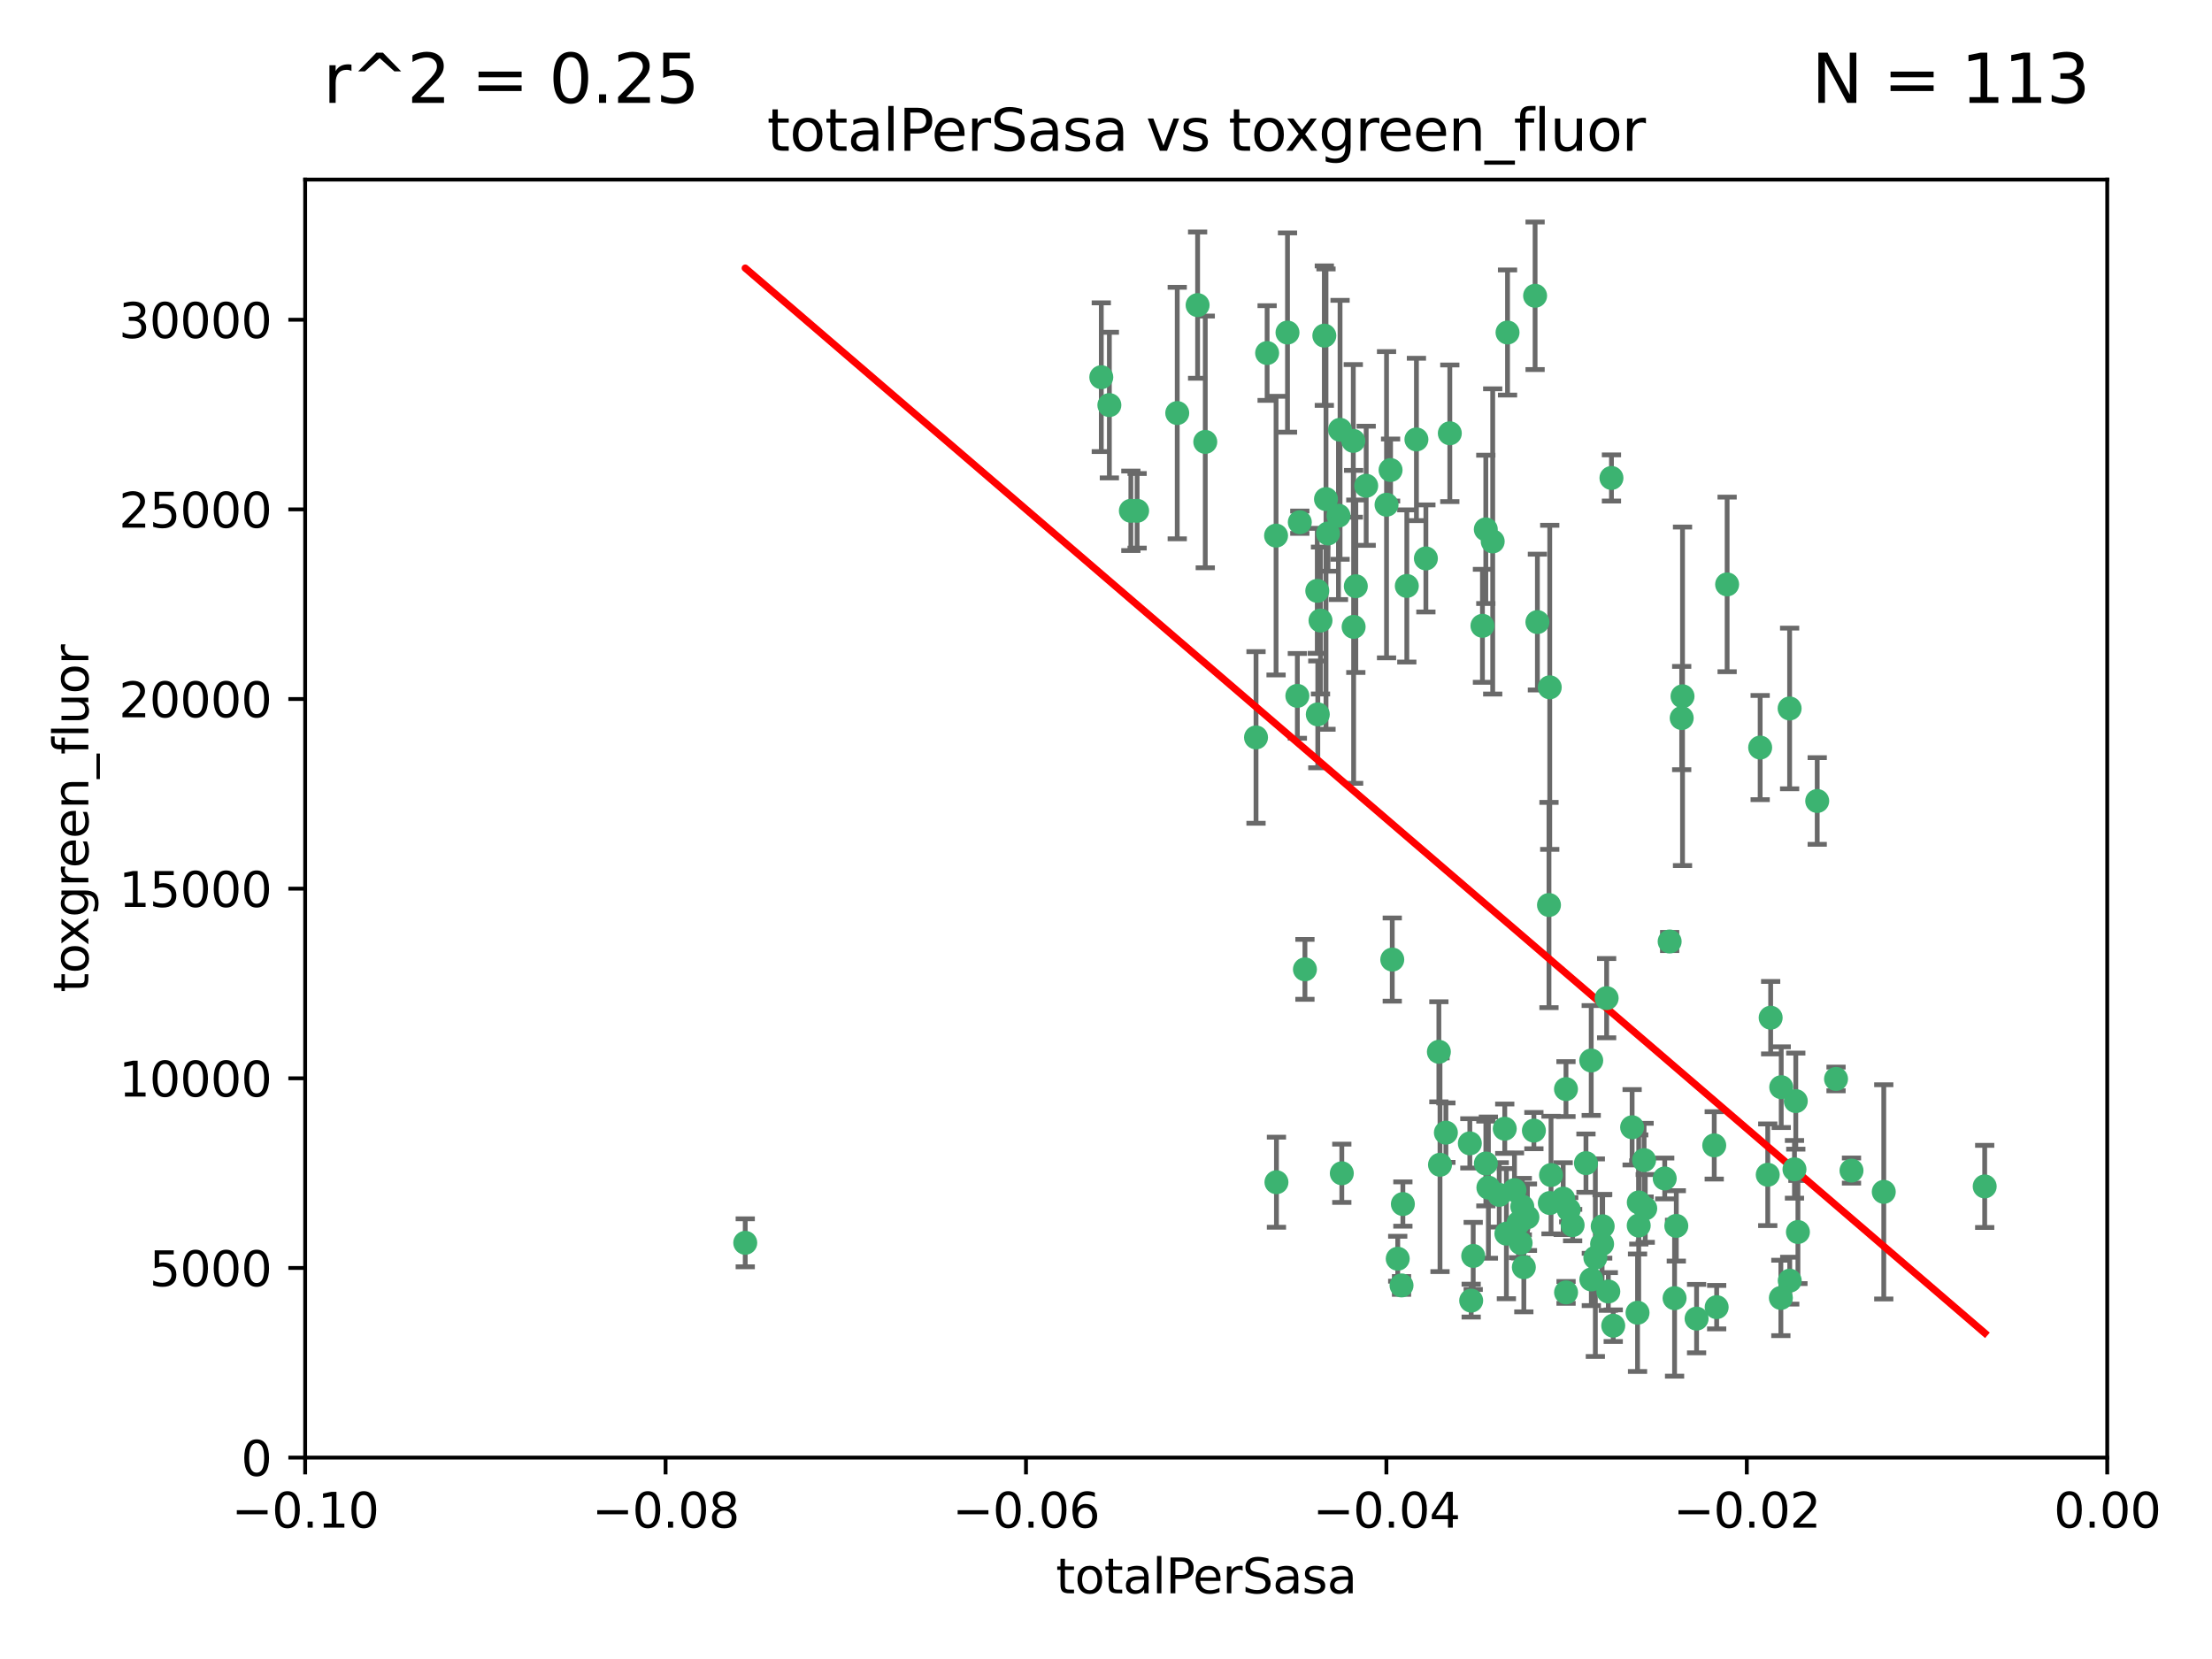 <?xml version="1.0" encoding="utf-8" standalone="no"?>
<!DOCTYPE svg PUBLIC "-//W3C//DTD SVG 1.1//EN"
  "http://www.w3.org/Graphics/SVG/1.1/DTD/svg11.dtd">
<svg xmlns:xlink="http://www.w3.org/1999/xlink" width="460.8pt" height="345.6pt" viewBox="0 0 460.8 345.6" xmlns="http://www.w3.org/2000/svg" version="1.1">
 <defs>
  <style type="text/css">*{stroke-linejoin: round; stroke-linecap: butt}</style>
 </defs>
 <g id="figure_1">
  <g id="patch_1">
   <path d="M 0 345.6 
L 460.8 345.6 
L 460.8 0 
L 0 0 
z
" style="fill: #ffffff"/>
  </g>
  <g id="axes_1">
   <g id="patch_2">
    <path d="M 63.571 303.64 
L 438.975 303.64 
L 438.975 37.411 
L 63.571 37.411 
z
" style="fill: #ffffff"/>
   </g>
   <g id="PathCollection_1">
    <defs>
     <path id="mce06da34d9" d="M 0 1.118 
C 0.297 1.118 0.581 1 0.791 0.791 
C 1 0.581 1.118 0.297 1.118 0 
C 1.118 -0.297 1 -0.581 0.791 -0.791 
C 0.581 -1 0.297 -1.118 0 -1.118 
C -0.297 -1.118 -0.581 -1 -0.791 -0.791 
C -1 -0.581 -1.118 -0.297 -1.118 0 
C -1.118 0.297 -1 0.581 -0.791 0.791 
C -0.581 1 -0.297 1.118 0 1.118 
z
" style="stroke: #3cb371"/>
    </defs>
    <g clip-path="url(#pd01567b816)">
     <use xlink:href="#mce06da34d9" x="235.58" y="106.407" style="fill: #3cb371; stroke: #3cb371"/>
     <use xlink:href="#mce06da34d9" x="268.211" y="69.276" style="fill: #3cb371; stroke: #3cb371"/>
     <use xlink:href="#mce06da34d9" x="231.102" y="84.387" style="fill: #3cb371; stroke: #3cb371"/>
     <use xlink:href="#mce06da34d9" x="251.08" y="92.058" style="fill: #3cb371; stroke: #3cb371"/>
     <use xlink:href="#mce06da34d9" x="275.085" y="129.266" style="fill: #3cb371; stroke: #3cb371"/>
     <use xlink:href="#mce06da34d9" x="236.883" y="106.409" style="fill: #3cb371; stroke: #3cb371"/>
     <use xlink:href="#mce06da34d9" x="229.42" y="78.577" style="fill: #3cb371; stroke: #3cb371"/>
     <use xlink:href="#mce06da34d9" x="155.248" y="258.901" style="fill: #3cb371; stroke: #3cb371"/>
     <use xlink:href="#mce06da34d9" x="263.965" y="73.544" style="fill: #3cb371; stroke: #3cb371"/>
     <use xlink:href="#mce06da34d9" x="274.414" y="123.084" style="fill: #3cb371; stroke: #3cb371"/>
     <use xlink:href="#mce06da34d9" x="275.882" y="69.92" style="fill: #3cb371; stroke: #3cb371"/>
     <use xlink:href="#mce06da34d9" x="281.916" y="91.842" style="fill: #3cb371; stroke: #3cb371"/>
     <use xlink:href="#mce06da34d9" x="249.484" y="63.561" style="fill: #3cb371; stroke: #3cb371"/>
     <use xlink:href="#mce06da34d9" x="261.652" y="153.62" style="fill: #3cb371; stroke: #3cb371"/>
     <use xlink:href="#mce06da34d9" x="270.262" y="144.96" style="fill: #3cb371; stroke: #3cb371"/>
     <use xlink:href="#mce06da34d9" x="276.23" y="103.972" style="fill: #3cb371; stroke: #3cb371"/>
     <use xlink:href="#mce06da34d9" x="276.649" y="111.129" style="fill: #3cb371; stroke: #3cb371"/>
     <use xlink:href="#mce06da34d9" x="278.828" y="107.43" style="fill: #3cb371; stroke: #3cb371"/>
     <use xlink:href="#mce06da34d9" x="284.603" y="101.196" style="fill: #3cb371; stroke: #3cb371"/>
     <use xlink:href="#mce06da34d9" x="245.241" y="86.045" style="fill: #3cb371; stroke: #3cb371"/>
     <use xlink:href="#mce06da34d9" x="295.068" y="91.543" style="fill: #3cb371; stroke: #3cb371"/>
     <use xlink:href="#mce06da34d9" x="282.441" y="122.124" style="fill: #3cb371; stroke: #3cb371"/>
     <use xlink:href="#mce06da34d9" x="288.842" y="105.145" style="fill: #3cb371; stroke: #3cb371"/>
     <use xlink:href="#mce06da34d9" x="281.985" y="130.584" style="fill: #3cb371; stroke: #3cb371"/>
     <use xlink:href="#mce06da34d9" x="289.681" y="97.916" style="fill: #3cb371; stroke: #3cb371"/>
     <use xlink:href="#mce06da34d9" x="297.039" y="116.33" style="fill: #3cb371; stroke: #3cb371"/>
     <use xlink:href="#mce06da34d9" x="302.023" y="90.261" style="fill: #3cb371; stroke: #3cb371"/>
     <use xlink:href="#mce06da34d9" x="316.773" y="258.946" style="fill: #3cb371; stroke: #3cb371"/>
     <use xlink:href="#mce06da34d9" x="319.539" y="235.524" style="fill: #3cb371; stroke: #3cb371"/>
     <use xlink:href="#mce06da34d9" x="299.98" y="242.64" style="fill: #3cb371; stroke: #3cb371"/>
     <use xlink:href="#mce06da34d9" x="279.158" y="89.534" style="fill: #3cb371; stroke: #3cb371"/>
     <use xlink:href="#mce06da34d9" x="335.696" y="99.569" style="fill: #3cb371; stroke: #3cb371"/>
     <use xlink:href="#mce06da34d9" x="293.065" y="122.066" style="fill: #3cb371; stroke: #3cb371"/>
     <use xlink:href="#mce06da34d9" x="319.789" y="61.614" style="fill: #3cb371; stroke: #3cb371"/>
     <use xlink:href="#mce06da34d9" x="314.046" y="69.268" style="fill: #3cb371; stroke: #3cb371"/>
     <use xlink:href="#mce06da34d9" x="274.522" y="148.819" style="fill: #3cb371; stroke: #3cb371"/>
     <use xlink:href="#mce06da34d9" x="290.034" y="199.895" style="fill: #3cb371; stroke: #3cb371"/>
     <use xlink:href="#mce06da34d9" x="271.842" y="201.933" style="fill: #3cb371; stroke: #3cb371"/>
     <use xlink:href="#mce06da34d9" x="265.828" y="111.579" style="fill: #3cb371; stroke: #3cb371"/>
     <use xlink:href="#mce06da34d9" x="279.524" y="244.417" style="fill: #3cb371; stroke: #3cb371"/>
     <use xlink:href="#mce06da34d9" x="270.774" y="108.788" style="fill: #3cb371; stroke: #3cb371"/>
     <use xlink:href="#mce06da34d9" x="309.521" y="110.277" style="fill: #3cb371; stroke: #3cb371"/>
     <use xlink:href="#mce06da34d9" x="310.958" y="112.79" style="fill: #3cb371; stroke: #3cb371"/>
     <use xlink:href="#mce06da34d9" x="291.964" y="267.781" style="fill: #3cb371; stroke: #3cb371"/>
     <use xlink:href="#mce06da34d9" x="341.39" y="250.485" style="fill: #3cb371; stroke: #3cb371"/>
     <use xlink:href="#mce06da34d9" x="309.532" y="242.381" style="fill: #3cb371; stroke: #3cb371"/>
     <use xlink:href="#mce06da34d9" x="265.908" y="246.279" style="fill: #3cb371; stroke: #3cb371"/>
     <use xlink:href="#mce06da34d9" x="320.27" y="129.589" style="fill: #3cb371; stroke: #3cb371"/>
     <use xlink:href="#mce06da34d9" x="322.853" y="250.612" style="fill: #3cb371; stroke: #3cb371"/>
     <use xlink:href="#mce06da34d9" x="313.808" y="256.992" style="fill: #3cb371; stroke: #3cb371"/>
     <use xlink:href="#mce06da34d9" x="306.194" y="238.185" style="fill: #3cb371; stroke: #3cb371"/>
     <use xlink:href="#mce06da34d9" x="327.607" y="255.21" style="fill: #3cb371; stroke: #3cb371"/>
     <use xlink:href="#mce06da34d9" x="308.822" y="130.365" style="fill: #3cb371; stroke: #3cb371"/>
     <use xlink:href="#mce06da34d9" x="291.173" y="262.218" style="fill: #3cb371; stroke: #3cb371"/>
     <use xlink:href="#mce06da34d9" x="326.223" y="226.876" style="fill: #3cb371; stroke: #3cb371"/>
     <use xlink:href="#mce06da34d9" x="292.245" y="250.823" style="fill: #3cb371; stroke: #3cb371"/>
     <use xlink:href="#mce06da34d9" x="335.041" y="269.044" style="fill: #3cb371; stroke: #3cb371"/>
     <use xlink:href="#mce06da34d9" x="322.682" y="188.53" style="fill: #3cb371; stroke: #3cb371"/>
     <use xlink:href="#mce06da34d9" x="325.64" y="249.694" style="fill: #3cb371; stroke: #3cb371"/>
     <use xlink:href="#mce06da34d9" x="310.059" y="247.401" style="fill: #3cb371; stroke: #3cb371"/>
     <use xlink:href="#mce06da34d9" x="323.108" y="244.785" style="fill: #3cb371; stroke: #3cb371"/>
     <use xlink:href="#mce06da34d9" x="331.504" y="266.536" style="fill: #3cb371; stroke: #3cb371"/>
     <use xlink:href="#mce06da34d9" x="306.897" y="261.632" style="fill: #3cb371; stroke: #3cb371"/>
     <use xlink:href="#mce06da34d9" x="318.192" y="253.571" style="fill: #3cb371; stroke: #3cb371"/>
     <use xlink:href="#mce06da34d9" x="336.066" y="276.165" style="fill: #3cb371; stroke: #3cb371"/>
     <use xlink:href="#mce06da34d9" x="312.32" y="248.914" style="fill: #3cb371; stroke: #3cb371"/>
     <use xlink:href="#mce06da34d9" x="326.24" y="269.232" style="fill: #3cb371; stroke: #3cb371"/>
     <use xlink:href="#mce06da34d9" x="306.473" y="270.942" style="fill: #3cb371; stroke: #3cb371"/>
     <use xlink:href="#mce06da34d9" x="299.745" y="219.109" style="fill: #3cb371; stroke: #3cb371"/>
     <use xlink:href="#mce06da34d9" x="332.341" y="262" style="fill: #3cb371; stroke: #3cb371"/>
     <use xlink:href="#mce06da34d9" x="301.205" y="235.955" style="fill: #3cb371; stroke: #3cb371"/>
     <use xlink:href="#mce06da34d9" x="315.493" y="247.916" style="fill: #3cb371; stroke: #3cb371"/>
     <use xlink:href="#mce06da34d9" x="322.84" y="143.182" style="fill: #3cb371; stroke: #3cb371"/>
     <use xlink:href="#mce06da34d9" x="313.468" y="235.133" style="fill: #3cb371; stroke: #3cb371"/>
     <use xlink:href="#mce06da34d9" x="340.002" y="234.83" style="fill: #3cb371; stroke: #3cb371"/>
     <use xlink:href="#mce06da34d9" x="347.819" y="196.128" style="fill: #3cb371; stroke: #3cb371"/>
     <use xlink:href="#mce06da34d9" x="330.385" y="242.305" style="fill: #3cb371; stroke: #3cb371"/>
     <use xlink:href="#mce06da34d9" x="317.443" y="263.982" style="fill: #3cb371; stroke: #3cb371"/>
     <use xlink:href="#mce06da34d9" x="317.121" y="251.353" style="fill: #3cb371; stroke: #3cb371"/>
     <use xlink:href="#mce06da34d9" x="350.5" y="145.054" style="fill: #3cb371; stroke: #3cb371"/>
     <use xlink:href="#mce06da34d9" x="353.429" y="274.693" style="fill: #3cb371; stroke: #3cb371"/>
     <use xlink:href="#mce06da34d9" x="342.494" y="241.673" style="fill: #3cb371; stroke: #3cb371"/>
     <use xlink:href="#mce06da34d9" x="334.691" y="207.934" style="fill: #3cb371; stroke: #3cb371"/>
     <use xlink:href="#mce06da34d9" x="342.733" y="251.737" style="fill: #3cb371; stroke: #3cb371"/>
     <use xlink:href="#mce06da34d9" x="350.329" y="149.585" style="fill: #3cb371; stroke: #3cb371"/>
     <use xlink:href="#mce06da34d9" x="333.869" y="255.455" style="fill: #3cb371; stroke: #3cb371"/>
     <use xlink:href="#mce06da34d9" x="346.792" y="245.498" style="fill: #3cb371; stroke: #3cb371"/>
     <use xlink:href="#mce06da34d9" x="348.844" y="270.434" style="fill: #3cb371; stroke: #3cb371"/>
     <use xlink:href="#mce06da34d9" x="316.326" y="254.778" style="fill: #3cb371; stroke: #3cb371"/>
     <use xlink:href="#mce06da34d9" x="331.48" y="220.92" style="fill: #3cb371; stroke: #3cb371"/>
     <use xlink:href="#mce06da34d9" x="357.106" y="238.601" style="fill: #3cb371; stroke: #3cb371"/>
     <use xlink:href="#mce06da34d9" x="357.613" y="272.306" style="fill: #3cb371; stroke: #3cb371"/>
     <use xlink:href="#mce06da34d9" x="326.794" y="252.012" style="fill: #3cb371; stroke: #3cb371"/>
     <use xlink:href="#mce06da34d9" x="341.375" y="255.301" style="fill: #3cb371; stroke: #3cb371"/>
     <use xlink:href="#mce06da34d9" x="341.129" y="273.467" style="fill: #3cb371; stroke: #3cb371"/>
     <use xlink:href="#mce06da34d9" x="368.861" y="212.005" style="fill: #3cb371; stroke: #3cb371"/>
     <use xlink:href="#mce06da34d9" x="372.811" y="147.587" style="fill: #3cb371; stroke: #3cb371"/>
     <use xlink:href="#mce06da34d9" x="372.836" y="266.787" style="fill: #3cb371; stroke: #3cb371"/>
     <use xlink:href="#mce06da34d9" x="333.746" y="259.154" style="fill: #3cb371; stroke: #3cb371"/>
     <use xlink:href="#mce06da34d9" x="370.988" y="270.383" style="fill: #3cb371; stroke: #3cb371"/>
     <use xlink:href="#mce06da34d9" x="359.792" y="121.744" style="fill: #3cb371; stroke: #3cb371"/>
     <use xlink:href="#mce06da34d9" x="349.205" y="255.376" style="fill: #3cb371; stroke: #3cb371"/>
     <use xlink:href="#mce06da34d9" x="374.096" y="229.381" style="fill: #3cb371; stroke: #3cb371"/>
     <use xlink:href="#mce06da34d9" x="374.542" y="256.651" style="fill: #3cb371; stroke: #3cb371"/>
     <use xlink:href="#mce06da34d9" x="378.56" y="166.862" style="fill: #3cb371; stroke: #3cb371"/>
     <use xlink:href="#mce06da34d9" x="373.823" y="243.591" style="fill: #3cb371; stroke: #3cb371"/>
     <use xlink:href="#mce06da34d9" x="368.254" y="244.726" style="fill: #3cb371; stroke: #3cb371"/>
     <use xlink:href="#mce06da34d9" x="385.701" y="243.853" style="fill: #3cb371; stroke: #3cb371"/>
     <use xlink:href="#mce06da34d9" x="371.061" y="226.477" style="fill: #3cb371; stroke: #3cb371"/>
     <use xlink:href="#mce06da34d9" x="382.481" y="224.762" style="fill: #3cb371; stroke: #3cb371"/>
     <use xlink:href="#mce06da34d9" x="366.674" y="155.731" style="fill: #3cb371; stroke: #3cb371"/>
     <use xlink:href="#mce06da34d9" x="392.424" y="248.284" style="fill: #3cb371; stroke: #3cb371"/>
     <use xlink:href="#mce06da34d9" x="413.449" y="247.152" style="fill: #3cb371; stroke: #3cb371"/>
    </g>
   </g>
   <g id="matplotlib.axis_1">
    <g id="xtick_1">
     <g id="line2d_1">
      <defs>
       <path id="me0a78bd2a9" d="M 0 0 
L 0 3.5 
" style="stroke: #000000; stroke-width: 0.8"/>
      </defs>
      <g>
       <use xlink:href="#me0a78bd2a9" x="63.571" y="303.64" style="stroke: #000000; stroke-width: 0.8"/>
      </g>
     </g>
     <g id="text_1">
      <!-- −0.10 -->
      <g transform="translate(48.249 318.238)scale(0.1 -0.1)">
       <defs>
        <path id="DejaVuSans-2212" d="M 678 2272 
L 4684 2272 
L 4684 1741 
L 678 1741 
L 678 2272 
z
" transform="scale(0.016)"/>
        <path id="DejaVuSans-30" d="M 2034 4250 
Q 1547 4250 1301 3770 
Q 1056 3291 1056 2328 
Q 1056 1369 1301 889 
Q 1547 409 2034 409 
Q 2525 409 2770 889 
Q 3016 1369 3016 2328 
Q 3016 3291 2770 3770 
Q 2525 4250 2034 4250 
z
M 2034 4750 
Q 2819 4750 3233 4129 
Q 3647 3509 3647 2328 
Q 3647 1150 3233 529 
Q 2819 -91 2034 -91 
Q 1250 -91 836 529 
Q 422 1150 422 2328 
Q 422 3509 836 4129 
Q 1250 4750 2034 4750 
z
" transform="scale(0.016)"/>
        <path id="DejaVuSans-2e" d="M 684 794 
L 1344 794 
L 1344 0 
L 684 0 
L 684 794 
z
" transform="scale(0.016)"/>
        <path id="DejaVuSans-31" d="M 794 531 
L 1825 531 
L 1825 4091 
L 703 3866 
L 703 4441 
L 1819 4666 
L 2450 4666 
L 2450 531 
L 3481 531 
L 3481 0 
L 794 0 
L 794 531 
z
" transform="scale(0.016)"/>
       </defs>
       <use xlink:href="#DejaVuSans-2212"/>
       <use xlink:href="#DejaVuSans-30" x="83.789"/>
       <use xlink:href="#DejaVuSans-2e" x="147.412"/>
       <use xlink:href="#DejaVuSans-31" x="179.199"/>
       <use xlink:href="#DejaVuSans-30" x="242.822"/>
      </g>
     </g>
    </g>
    <g id="xtick_2">
     <g id="line2d_2">
      <g>
       <use xlink:href="#me0a78bd2a9" x="138.652" y="303.64" style="stroke: #000000; stroke-width: 0.8"/>
      </g>
     </g>
     <g id="text_2">
      <!-- −0.08 -->
      <g transform="translate(123.329 318.238)scale(0.1 -0.1)">
       <defs>
        <path id="DejaVuSans-38" d="M 2034 2216 
Q 1584 2216 1326 1975 
Q 1069 1734 1069 1313 
Q 1069 891 1326 650 
Q 1584 409 2034 409 
Q 2484 409 2743 651 
Q 3003 894 3003 1313 
Q 3003 1734 2745 1975 
Q 2488 2216 2034 2216 
z
M 1403 2484 
Q 997 2584 770 2862 
Q 544 3141 544 3541 
Q 544 4100 942 4425 
Q 1341 4750 2034 4750 
Q 2731 4750 3128 4425 
Q 3525 4100 3525 3541 
Q 3525 3141 3298 2862 
Q 3072 2584 2669 2484 
Q 3125 2378 3379 2068 
Q 3634 1759 3634 1313 
Q 3634 634 3220 271 
Q 2806 -91 2034 -91 
Q 1263 -91 848 271 
Q 434 634 434 1313 
Q 434 1759 690 2068 
Q 947 2378 1403 2484 
z
M 1172 3481 
Q 1172 3119 1398 2916 
Q 1625 2713 2034 2713 
Q 2441 2713 2670 2916 
Q 2900 3119 2900 3481 
Q 2900 3844 2670 4047 
Q 2441 4250 2034 4250 
Q 1625 4250 1398 4047 
Q 1172 3844 1172 3481 
z
" transform="scale(0.016)"/>
       </defs>
       <use xlink:href="#DejaVuSans-2212"/>
       <use xlink:href="#DejaVuSans-30" x="83.789"/>
       <use xlink:href="#DejaVuSans-2e" x="147.412"/>
       <use xlink:href="#DejaVuSans-30" x="179.199"/>
       <use xlink:href="#DejaVuSans-38" x="242.822"/>
      </g>
     </g>
    </g>
    <g id="xtick_3">
     <g id="line2d_3">
      <g>
       <use xlink:href="#me0a78bd2a9" x="213.733" y="303.64" style="stroke: #000000; stroke-width: 0.8"/>
      </g>
     </g>
     <g id="text_3">
      <!-- −0.06 -->
      <g transform="translate(198.41 318.238)scale(0.1 -0.1)">
       <defs>
        <path id="DejaVuSans-36" d="M 2113 2584 
Q 1688 2584 1439 2293 
Q 1191 2003 1191 1497 
Q 1191 994 1439 701 
Q 1688 409 2113 409 
Q 2538 409 2786 701 
Q 3034 994 3034 1497 
Q 3034 2003 2786 2293 
Q 2538 2584 2113 2584 
z
M 3366 4563 
L 3366 3988 
Q 3128 4100 2886 4159 
Q 2644 4219 2406 4219 
Q 1781 4219 1451 3797 
Q 1122 3375 1075 2522 
Q 1259 2794 1537 2939 
Q 1816 3084 2150 3084 
Q 2853 3084 3261 2657 
Q 3669 2231 3669 1497 
Q 3669 778 3244 343 
Q 2819 -91 2113 -91 
Q 1303 -91 875 529 
Q 447 1150 447 2328 
Q 447 3434 972 4092 
Q 1497 4750 2381 4750 
Q 2619 4750 2861 4703 
Q 3103 4656 3366 4563 
z
" transform="scale(0.016)"/>
       </defs>
       <use xlink:href="#DejaVuSans-2212"/>
       <use xlink:href="#DejaVuSans-30" x="83.789"/>
       <use xlink:href="#DejaVuSans-2e" x="147.412"/>
       <use xlink:href="#DejaVuSans-30" x="179.199"/>
       <use xlink:href="#DejaVuSans-36" x="242.822"/>
      </g>
     </g>
    </g>
    <g id="xtick_4">
     <g id="line2d_4">
      <g>
       <use xlink:href="#me0a78bd2a9" x="288.813" y="303.64" style="stroke: #000000; stroke-width: 0.8"/>
      </g>
     </g>
     <g id="text_4">
      <!-- −0.04 -->
      <g transform="translate(273.491 318.238)scale(0.1 -0.1)">
       <defs>
        <path id="DejaVuSans-34" d="M 2419 4116 
L 825 1625 
L 2419 1625 
L 2419 4116 
z
M 2253 4666 
L 3047 4666 
L 3047 1625 
L 3713 1625 
L 3713 1100 
L 3047 1100 
L 3047 0 
L 2419 0 
L 2419 1100 
L 313 1100 
L 313 1709 
L 2253 4666 
z
" transform="scale(0.016)"/>
       </defs>
       <use xlink:href="#DejaVuSans-2212"/>
       <use xlink:href="#DejaVuSans-30" x="83.789"/>
       <use xlink:href="#DejaVuSans-2e" x="147.412"/>
       <use xlink:href="#DejaVuSans-30" x="179.199"/>
       <use xlink:href="#DejaVuSans-34" x="242.822"/>
      </g>
     </g>
    </g>
    <g id="xtick_5">
     <g id="line2d_5">
      <g>
       <use xlink:href="#me0a78bd2a9" x="363.894" y="303.64" style="stroke: #000000; stroke-width: 0.8"/>
      </g>
     </g>
     <g id="text_5">
      <!-- −0.02 -->
      <g transform="translate(348.572 318.238)scale(0.1 -0.1)">
       <defs>
        <path id="DejaVuSans-32" d="M 1228 531 
L 3431 531 
L 3431 0 
L 469 0 
L 469 531 
Q 828 903 1448 1529 
Q 2069 2156 2228 2338 
Q 2531 2678 2651 2914 
Q 2772 3150 2772 3378 
Q 2772 3750 2511 3984 
Q 2250 4219 1831 4219 
Q 1534 4219 1204 4116 
Q 875 4013 500 3803 
L 500 4441 
Q 881 4594 1212 4672 
Q 1544 4750 1819 4750 
Q 2544 4750 2975 4387 
Q 3406 4025 3406 3419 
Q 3406 3131 3298 2873 
Q 3191 2616 2906 2266 
Q 2828 2175 2409 1742 
Q 1991 1309 1228 531 
z
" transform="scale(0.016)"/>
       </defs>
       <use xlink:href="#DejaVuSans-2212"/>
       <use xlink:href="#DejaVuSans-30" x="83.789"/>
       <use xlink:href="#DejaVuSans-2e" x="147.412"/>
       <use xlink:href="#DejaVuSans-30" x="179.199"/>
       <use xlink:href="#DejaVuSans-32" x="242.822"/>
      </g>
     </g>
    </g>
    <g id="xtick_6">
     <g id="line2d_6">
      <g>
       <use xlink:href="#me0a78bd2a9" x="438.975" y="303.64" style="stroke: #000000; stroke-width: 0.8"/>
      </g>
     </g>
     <g id="text_6">
      <!-- 0.00 -->
      <g transform="translate(427.842 318.238)scale(0.1 -0.1)">
       <use xlink:href="#DejaVuSans-30"/>
       <use xlink:href="#DejaVuSans-2e" x="63.623"/>
       <use xlink:href="#DejaVuSans-30" x="95.41"/>
       <use xlink:href="#DejaVuSans-30" x="159.033"/>
      </g>
     </g>
    </g>
    <g id="text_7">
     <!-- totalPerSasa -->
     <g transform="translate(219.968 331.917)scale(0.1 -0.1)">
      <defs>
       <path id="DejaVuSans-74" d="M 1172 4494 
L 1172 3500 
L 2356 3500 
L 2356 3053 
L 1172 3053 
L 1172 1153 
Q 1172 725 1289 603 
Q 1406 481 1766 481 
L 2356 481 
L 2356 0 
L 1766 0 
Q 1100 0 847 248 
Q 594 497 594 1153 
L 594 3053 
L 172 3053 
L 172 3500 
L 594 3500 
L 594 4494 
L 1172 4494 
z
" transform="scale(0.016)"/>
       <path id="DejaVuSans-6f" d="M 1959 3097 
Q 1497 3097 1228 2736 
Q 959 2375 959 1747 
Q 959 1119 1226 758 
Q 1494 397 1959 397 
Q 2419 397 2687 759 
Q 2956 1122 2956 1747 
Q 2956 2369 2687 2733 
Q 2419 3097 1959 3097 
z
M 1959 3584 
Q 2709 3584 3137 3096 
Q 3566 2609 3566 1747 
Q 3566 888 3137 398 
Q 2709 -91 1959 -91 
Q 1206 -91 779 398 
Q 353 888 353 1747 
Q 353 2609 779 3096 
Q 1206 3584 1959 3584 
z
" transform="scale(0.016)"/>
       <path id="DejaVuSans-61" d="M 2194 1759 
Q 1497 1759 1228 1600 
Q 959 1441 959 1056 
Q 959 750 1161 570 
Q 1363 391 1709 391 
Q 2188 391 2477 730 
Q 2766 1069 2766 1631 
L 2766 1759 
L 2194 1759 
z
M 3341 1997 
L 3341 0 
L 2766 0 
L 2766 531 
Q 2569 213 2275 61 
Q 1981 -91 1556 -91 
Q 1019 -91 701 211 
Q 384 513 384 1019 
Q 384 1609 779 1909 
Q 1175 2209 1959 2209 
L 2766 2209 
L 2766 2266 
Q 2766 2663 2505 2880 
Q 2244 3097 1772 3097 
Q 1472 3097 1187 3025 
Q 903 2953 641 2809 
L 641 3341 
Q 956 3463 1253 3523 
Q 1550 3584 1831 3584 
Q 2591 3584 2966 3190 
Q 3341 2797 3341 1997 
z
" transform="scale(0.016)"/>
       <path id="DejaVuSans-6c" d="M 603 4863 
L 1178 4863 
L 1178 0 
L 603 0 
L 603 4863 
z
" transform="scale(0.016)"/>
       <path id="DejaVuSans-50" d="M 1259 4147 
L 1259 2394 
L 2053 2394 
Q 2494 2394 2734 2622 
Q 2975 2850 2975 3272 
Q 2975 3691 2734 3919 
Q 2494 4147 2053 4147 
L 1259 4147 
z
M 628 4666 
L 2053 4666 
Q 2838 4666 3239 4311 
Q 3641 3956 3641 3272 
Q 3641 2581 3239 2228 
Q 2838 1875 2053 1875 
L 1259 1875 
L 1259 0 
L 628 0 
L 628 4666 
z
" transform="scale(0.016)"/>
       <path id="DejaVuSans-65" d="M 3597 1894 
L 3597 1613 
L 953 1613 
Q 991 1019 1311 708 
Q 1631 397 2203 397 
Q 2534 397 2845 478 
Q 3156 559 3463 722 
L 3463 178 
Q 3153 47 2828 -22 
Q 2503 -91 2169 -91 
Q 1331 -91 842 396 
Q 353 884 353 1716 
Q 353 2575 817 3079 
Q 1281 3584 2069 3584 
Q 2775 3584 3186 3129 
Q 3597 2675 3597 1894 
z
M 3022 2063 
Q 3016 2534 2758 2815 
Q 2500 3097 2075 3097 
Q 1594 3097 1305 2825 
Q 1016 2553 972 2059 
L 3022 2063 
z
" transform="scale(0.016)"/>
       <path id="DejaVuSans-72" d="M 2631 2963 
Q 2534 3019 2420 3045 
Q 2306 3072 2169 3072 
Q 1681 3072 1420 2755 
Q 1159 2438 1159 1844 
L 1159 0 
L 581 0 
L 581 3500 
L 1159 3500 
L 1159 2956 
Q 1341 3275 1631 3429 
Q 1922 3584 2338 3584 
Q 2397 3584 2469 3576 
Q 2541 3569 2628 3553 
L 2631 2963 
z
" transform="scale(0.016)"/>
       <path id="DejaVuSans-53" d="M 3425 4513 
L 3425 3897 
Q 3066 4069 2747 4153 
Q 2428 4238 2131 4238 
Q 1616 4238 1336 4038 
Q 1056 3838 1056 3469 
Q 1056 3159 1242 3001 
Q 1428 2844 1947 2747 
L 2328 2669 
Q 3034 2534 3370 2195 
Q 3706 1856 3706 1288 
Q 3706 609 3251 259 
Q 2797 -91 1919 -91 
Q 1588 -91 1214 -16 
Q 841 59 441 206 
L 441 856 
Q 825 641 1194 531 
Q 1563 422 1919 422 
Q 2459 422 2753 634 
Q 3047 847 3047 1241 
Q 3047 1584 2836 1778 
Q 2625 1972 2144 2069 
L 1759 2144 
Q 1053 2284 737 2584 
Q 422 2884 422 3419 
Q 422 4038 858 4394 
Q 1294 4750 2059 4750 
Q 2388 4750 2728 4690 
Q 3069 4631 3425 4513 
z
" transform="scale(0.016)"/>
       <path id="DejaVuSans-73" d="M 2834 3397 
L 2834 2853 
Q 2591 2978 2328 3040 
Q 2066 3103 1784 3103 
Q 1356 3103 1142 2972 
Q 928 2841 928 2578 
Q 928 2378 1081 2264 
Q 1234 2150 1697 2047 
L 1894 2003 
Q 2506 1872 2764 1633 
Q 3022 1394 3022 966 
Q 3022 478 2636 193 
Q 2250 -91 1575 -91 
Q 1294 -91 989 -36 
Q 684 19 347 128 
L 347 722 
Q 666 556 975 473 
Q 1284 391 1588 391 
Q 1994 391 2212 530 
Q 2431 669 2431 922 
Q 2431 1156 2273 1281 
Q 2116 1406 1581 1522 
L 1381 1569 
Q 847 1681 609 1914 
Q 372 2147 372 2553 
Q 372 3047 722 3315 
Q 1072 3584 1716 3584 
Q 2034 3584 2315 3537 
Q 2597 3491 2834 3397 
z
" transform="scale(0.016)"/>
      </defs>
      <use xlink:href="#DejaVuSans-74"/>
      <use xlink:href="#DejaVuSans-6f" x="39.209"/>
      <use xlink:href="#DejaVuSans-74" x="100.391"/>
      <use xlink:href="#DejaVuSans-61" x="139.6"/>
      <use xlink:href="#DejaVuSans-6c" x="200.879"/>
      <use xlink:href="#DejaVuSans-50" x="228.662"/>
      <use xlink:href="#DejaVuSans-65" x="285.34"/>
      <use xlink:href="#DejaVuSans-72" x="346.863"/>
      <use xlink:href="#DejaVuSans-53" x="387.977"/>
      <use xlink:href="#DejaVuSans-61" x="451.453"/>
      <use xlink:href="#DejaVuSans-73" x="512.732"/>
      <use xlink:href="#DejaVuSans-61" x="564.832"/>
     </g>
    </g>
   </g>
   <g id="matplotlib.axis_2">
    <g id="ytick_1">
     <g id="line2d_7">
      <defs>
       <path id="m4e58cfcaba" d="M 0 0 
L -3.5 0 
" style="stroke: #000000; stroke-width: 0.8"/>
      </defs>
      <g>
       <use xlink:href="#m4e58cfcaba" x="63.571" y="303.64" style="stroke: #000000; stroke-width: 0.8"/>
      </g>
     </g>
     <g id="text_8">
      <!-- 0 -->
      <g transform="translate(50.209 307.439)scale(0.1 -0.1)">
       <use xlink:href="#DejaVuSans-30"/>
      </g>
     </g>
    </g>
    <g id="ytick_2">
     <g id="line2d_8">
      <g>
       <use xlink:href="#m4e58cfcaba" x="63.571" y="264.135" style="stroke: #000000; stroke-width: 0.8"/>
      </g>
     </g>
     <g id="text_9">
      <!-- 5000 -->
      <g transform="translate(31.121 267.934)scale(0.1 -0.1)">
       <defs>
        <path id="DejaVuSans-35" d="M 691 4666 
L 3169 4666 
L 3169 4134 
L 1269 4134 
L 1269 2991 
Q 1406 3038 1543 3061 
Q 1681 3084 1819 3084 
Q 2600 3084 3056 2656 
Q 3513 2228 3513 1497 
Q 3513 744 3044 326 
Q 2575 -91 1722 -91 
Q 1428 -91 1123 -41 
Q 819 9 494 109 
L 494 744 
Q 775 591 1075 516 
Q 1375 441 1709 441 
Q 2250 441 2565 725 
Q 2881 1009 2881 1497 
Q 2881 1984 2565 2268 
Q 2250 2553 1709 2553 
Q 1456 2553 1204 2497 
Q 953 2441 691 2322 
L 691 4666 
z
" transform="scale(0.016)"/>
       </defs>
       <use xlink:href="#DejaVuSans-35"/>
       <use xlink:href="#DejaVuSans-30" x="63.623"/>
       <use xlink:href="#DejaVuSans-30" x="127.246"/>
       <use xlink:href="#DejaVuSans-30" x="190.869"/>
      </g>
     </g>
    </g>
    <g id="ytick_3">
     <g id="line2d_9">
      <g>
       <use xlink:href="#m4e58cfcaba" x="63.571" y="224.63" style="stroke: #000000; stroke-width: 0.8"/>
      </g>
     </g>
     <g id="text_10">
      <!-- 10000 -->
      <g transform="translate(24.759 228.429)scale(0.1 -0.1)">
       <use xlink:href="#DejaVuSans-31"/>
       <use xlink:href="#DejaVuSans-30" x="63.623"/>
       <use xlink:href="#DejaVuSans-30" x="127.246"/>
       <use xlink:href="#DejaVuSans-30" x="190.869"/>
       <use xlink:href="#DejaVuSans-30" x="254.492"/>
      </g>
     </g>
    </g>
    <g id="ytick_4">
     <g id="line2d_10">
      <g>
       <use xlink:href="#m4e58cfcaba" x="63.571" y="185.125" style="stroke: #000000; stroke-width: 0.8"/>
      </g>
     </g>
     <g id="text_11">
      <!-- 15000 -->
      <g transform="translate(24.759 188.924)scale(0.1 -0.1)">
       <use xlink:href="#DejaVuSans-31"/>
       <use xlink:href="#DejaVuSans-35" x="63.623"/>
       <use xlink:href="#DejaVuSans-30" x="127.246"/>
       <use xlink:href="#DejaVuSans-30" x="190.869"/>
       <use xlink:href="#DejaVuSans-30" x="254.492"/>
      </g>
     </g>
    </g>
    <g id="ytick_5">
     <g id="line2d_11">
      <g>
       <use xlink:href="#m4e58cfcaba" x="63.571" y="145.62" style="stroke: #000000; stroke-width: 0.8"/>
      </g>
     </g>
     <g id="text_12">
      <!-- 20000 -->
      <g transform="translate(24.759 149.419)scale(0.1 -0.1)">
       <use xlink:href="#DejaVuSans-32"/>
       <use xlink:href="#DejaVuSans-30" x="63.623"/>
       <use xlink:href="#DejaVuSans-30" x="127.246"/>
       <use xlink:href="#DejaVuSans-30" x="190.869"/>
       <use xlink:href="#DejaVuSans-30" x="254.492"/>
      </g>
     </g>
    </g>
    <g id="ytick_6">
     <g id="line2d_12">
      <g>
       <use xlink:href="#m4e58cfcaba" x="63.571" y="106.115" style="stroke: #000000; stroke-width: 0.8"/>
      </g>
     </g>
     <g id="text_13">
      <!-- 25000 -->
      <g transform="translate(24.759 109.914)scale(0.1 -0.1)">
       <use xlink:href="#DejaVuSans-32"/>
       <use xlink:href="#DejaVuSans-35" x="63.623"/>
       <use xlink:href="#DejaVuSans-30" x="127.246"/>
       <use xlink:href="#DejaVuSans-30" x="190.869"/>
       <use xlink:href="#DejaVuSans-30" x="254.492"/>
      </g>
     </g>
    </g>
    <g id="ytick_7">
     <g id="line2d_13">
      <g>
       <use xlink:href="#m4e58cfcaba" x="63.571" y="66.61" style="stroke: #000000; stroke-width: 0.8"/>
      </g>
     </g>
     <g id="text_14">
      <!-- 30000 -->
      <g transform="translate(24.759 70.409)scale(0.1 -0.1)">
       <defs>
        <path id="DejaVuSans-33" d="M 2597 2516 
Q 3050 2419 3304 2112 
Q 3559 1806 3559 1356 
Q 3559 666 3084 287 
Q 2609 -91 1734 -91 
Q 1441 -91 1130 -33 
Q 819 25 488 141 
L 488 750 
Q 750 597 1062 519 
Q 1375 441 1716 441 
Q 2309 441 2620 675 
Q 2931 909 2931 1356 
Q 2931 1769 2642 2001 
Q 2353 2234 1838 2234 
L 1294 2234 
L 1294 2753 
L 1863 2753 
Q 2328 2753 2575 2939 
Q 2822 3125 2822 3475 
Q 2822 3834 2567 4026 
Q 2313 4219 1838 4219 
Q 1578 4219 1281 4162 
Q 984 4106 628 3988 
L 628 4550 
Q 988 4650 1302 4700 
Q 1616 4750 1894 4750 
Q 2613 4750 3031 4423 
Q 3450 4097 3450 3541 
Q 3450 3153 3228 2886 
Q 3006 2619 2597 2516 
z
" transform="scale(0.016)"/>
       </defs>
       <use xlink:href="#DejaVuSans-33"/>
       <use xlink:href="#DejaVuSans-30" x="63.623"/>
       <use xlink:href="#DejaVuSans-30" x="127.246"/>
       <use xlink:href="#DejaVuSans-30" x="190.869"/>
       <use xlink:href="#DejaVuSans-30" x="254.492"/>
      </g>
     </g>
    </g>
    <g id="text_15">
     <!-- toxgreen_fluor -->
     <g transform="translate(18.401 206.72)rotate(-90)scale(0.1 -0.1)">
      <defs>
       <path id="DejaVuSans-78" d="M 3513 3500 
L 2247 1797 
L 3578 0 
L 2900 0 
L 1881 1375 
L 863 0 
L 184 0 
L 1544 1831 
L 300 3500 
L 978 3500 
L 1906 2253 
L 2834 3500 
L 3513 3500 
z
" transform="scale(0.016)"/>
       <path id="DejaVuSans-67" d="M 2906 1791 
Q 2906 2416 2648 2759 
Q 2391 3103 1925 3103 
Q 1463 3103 1205 2759 
Q 947 2416 947 1791 
Q 947 1169 1205 825 
Q 1463 481 1925 481 
Q 2391 481 2648 825 
Q 2906 1169 2906 1791 
z
M 3481 434 
Q 3481 -459 3084 -895 
Q 2688 -1331 1869 -1331 
Q 1566 -1331 1297 -1286 
Q 1028 -1241 775 -1147 
L 775 -588 
Q 1028 -725 1275 -790 
Q 1522 -856 1778 -856 
Q 2344 -856 2625 -561 
Q 2906 -266 2906 331 
L 2906 616 
Q 2728 306 2450 153 
Q 2172 0 1784 0 
Q 1141 0 747 490 
Q 353 981 353 1791 
Q 353 2603 747 3093 
Q 1141 3584 1784 3584 
Q 2172 3584 2450 3431 
Q 2728 3278 2906 2969 
L 2906 3500 
L 3481 3500 
L 3481 434 
z
" transform="scale(0.016)"/>
       <path id="DejaVuSans-6e" d="M 3513 2113 
L 3513 0 
L 2938 0 
L 2938 2094 
Q 2938 2591 2744 2837 
Q 2550 3084 2163 3084 
Q 1697 3084 1428 2787 
Q 1159 2491 1159 1978 
L 1159 0 
L 581 0 
L 581 3500 
L 1159 3500 
L 1159 2956 
Q 1366 3272 1645 3428 
Q 1925 3584 2291 3584 
Q 2894 3584 3203 3211 
Q 3513 2838 3513 2113 
z
" transform="scale(0.016)"/>
       <path id="DejaVuSans-5f" d="M 3263 -1063 
L 3263 -1509 
L -63 -1509 
L -63 -1063 
L 3263 -1063 
z
" transform="scale(0.016)"/>
       <path id="DejaVuSans-66" d="M 2375 4863 
L 2375 4384 
L 1825 4384 
Q 1516 4384 1395 4259 
Q 1275 4134 1275 3809 
L 1275 3500 
L 2222 3500 
L 2222 3053 
L 1275 3053 
L 1275 0 
L 697 0 
L 697 3053 
L 147 3053 
L 147 3500 
L 697 3500 
L 697 3744 
Q 697 4328 969 4595 
Q 1241 4863 1831 4863 
L 2375 4863 
z
" transform="scale(0.016)"/>
       <path id="DejaVuSans-75" d="M 544 1381 
L 544 3500 
L 1119 3500 
L 1119 1403 
Q 1119 906 1312 657 
Q 1506 409 1894 409 
Q 2359 409 2629 706 
Q 2900 1003 2900 1516 
L 2900 3500 
L 3475 3500 
L 3475 0 
L 2900 0 
L 2900 538 
Q 2691 219 2414 64 
Q 2138 -91 1772 -91 
Q 1169 -91 856 284 
Q 544 659 544 1381 
z
M 1991 3584 
L 1991 3584 
z
" transform="scale(0.016)"/>
      </defs>
      <use xlink:href="#DejaVuSans-74"/>
      <use xlink:href="#DejaVuSans-6f" x="39.209"/>
      <use xlink:href="#DejaVuSans-78" x="97.266"/>
      <use xlink:href="#DejaVuSans-67" x="156.445"/>
      <use xlink:href="#DejaVuSans-72" x="219.922"/>
      <use xlink:href="#DejaVuSans-65" x="258.785"/>
      <use xlink:href="#DejaVuSans-65" x="320.309"/>
      <use xlink:href="#DejaVuSans-6e" x="381.832"/>
      <use xlink:href="#DejaVuSans-5f" x="445.211"/>
      <use xlink:href="#DejaVuSans-66" x="495.211"/>
      <use xlink:href="#DejaVuSans-6c" x="530.416"/>
      <use xlink:href="#DejaVuSans-75" x="558.199"/>
      <use xlink:href="#DejaVuSans-6f" x="621.578"/>
      <use xlink:href="#DejaVuSans-72" x="682.76"/>
     </g>
    </g>
   </g>
   <g id="LineCollection_1">
    <path d="M 235.58 114.69 
L 235.58 98.124 
" clip-path="url(#pd01567b816)" style="fill: none; stroke: #696969"/>
    <path d="M 268.211 90.034 
L 268.211 48.519 
" clip-path="url(#pd01567b816)" style="fill: none; stroke: #696969"/>
    <path d="M 231.102 99.556 
L 231.102 69.219 
" clip-path="url(#pd01567b816)" style="fill: none; stroke: #696969"/>
    <path d="M 251.08 118.276 
L 251.08 65.84 
" clip-path="url(#pd01567b816)" style="fill: none; stroke: #696969"/>
    <path d="M 275.085 144.567 
L 275.085 113.965 
" clip-path="url(#pd01567b816)" style="fill: none; stroke: #696969"/>
    <path d="M 236.883 114.176 
L 236.883 98.642 
" clip-path="url(#pd01567b816)" style="fill: none; stroke: #696969"/>
    <path d="M 229.42 94.067 
L 229.42 63.087 
" clip-path="url(#pd01567b816)" style="fill: none; stroke: #696969"/>
    <path d="M 155.248 263.898 
L 155.248 253.904 
" clip-path="url(#pd01567b816)" style="fill: none; stroke: #696969"/>
    <path d="M 263.965 83.405 
L 263.965 63.682 
" clip-path="url(#pd01567b816)" style="fill: none; stroke: #696969"/>
    <path d="M 274.414 136.104 
L 274.414 110.065 
" clip-path="url(#pd01567b816)" style="fill: none; stroke: #696969"/>
    <path d="M 275.882 84.444 
L 275.882 55.396 
" clip-path="url(#pd01567b816)" style="fill: none; stroke: #696969"/>
    <path d="M 281.916 107.733 
L 281.916 75.95 
" clip-path="url(#pd01567b816)" style="fill: none; stroke: #696969"/>
    <path d="M 249.484 78.794 
L 249.484 48.327 
" clip-path="url(#pd01567b816)" style="fill: none; stroke: #696969"/>
    <path d="M 261.652 171.496 
L 261.652 135.744 
" clip-path="url(#pd01567b816)" style="fill: none; stroke: #696969"/>
    <path d="M 270.262 153.789 
L 270.262 136.131 
" clip-path="url(#pd01567b816)" style="fill: none; stroke: #696969"/>
    <path d="M 276.23 151.918 
L 276.23 56.025 
" clip-path="url(#pd01567b816)" style="fill: none; stroke: #696969"/>
    <path d="M 276.649 118.989 
L 276.649 103.269 
" clip-path="url(#pd01567b816)" style="fill: none; stroke: #696969"/>
    <path d="M 278.828 124.902 
L 278.828 89.957 
" clip-path="url(#pd01567b816)" style="fill: none; stroke: #696969"/>
    <path d="M 284.603 113.603 
L 284.603 88.789 
" clip-path="url(#pd01567b816)" style="fill: none; stroke: #696969"/>
    <path d="M 245.241 112.245 
L 245.241 59.845 
" clip-path="url(#pd01567b816)" style="fill: none; stroke: #696969"/>
    <path d="M 295.068 108.456 
L 295.068 74.63 
" clip-path="url(#pd01567b816)" style="fill: none; stroke: #696969"/>
    <path d="M 282.441 140.086 
L 282.441 104.162 
" clip-path="url(#pd01567b816)" style="fill: none; stroke: #696969"/>
    <path d="M 288.842 137.044 
L 288.842 73.246 
" clip-path="url(#pd01567b816)" style="fill: none; stroke: #696969"/>
    <path d="M 281.985 163.179 
L 281.985 97.99 
" clip-path="url(#pd01567b816)" style="fill: none; stroke: #696969"/>
    <path d="M 289.681 104.375 
L 289.681 91.457 
" clip-path="url(#pd01567b816)" style="fill: none; stroke: #696969"/>
    <path d="M 297.039 127.48 
L 297.039 105.181 
" clip-path="url(#pd01567b816)" style="fill: none; stroke: #696969"/>
    <path d="M 302.023 104.49 
L 302.023 76.032 
" clip-path="url(#pd01567b816)" style="fill: none; stroke: #696969"/>
    <path d="M 316.773 262.056 
L 316.773 255.836 
" clip-path="url(#pd01567b816)" style="fill: none; stroke: #696969"/>
    <path d="M 319.539 239.301 
L 319.539 231.747 
" clip-path="url(#pd01567b816)" style="fill: none; stroke: #696969"/>
    <path d="M 299.98 264.899 
L 299.98 220.38 
" clip-path="url(#pd01567b816)" style="fill: none; stroke: #696969"/>
    <path d="M 279.158 116.506 
L 279.158 62.562 
" clip-path="url(#pd01567b816)" style="fill: none; stroke: #696969"/>
    <path d="M 335.696 104.376 
L 335.696 94.761 
" clip-path="url(#pd01567b816)" style="fill: none; stroke: #696969"/>
    <path d="M 293.065 137.913 
L 293.065 106.218 
" clip-path="url(#pd01567b816)" style="fill: none; stroke: #696969"/>
    <path d="M 319.789 76.984 
L 319.789 46.244 
" clip-path="url(#pd01567b816)" style="fill: none; stroke: #696969"/>
    <path d="M 314.046 82.296 
L 314.046 56.239 
" clip-path="url(#pd01567b816)" style="fill: none; stroke: #696969"/>
    <path d="M 274.522 159.942 
L 274.522 137.697 
" clip-path="url(#pd01567b816)" style="fill: none; stroke: #696969"/>
    <path d="M 290.034 208.561 
L 290.034 191.229 
" clip-path="url(#pd01567b816)" style="fill: none; stroke: #696969"/>
    <path d="M 271.842 208.172 
L 271.842 195.693 
" clip-path="url(#pd01567b816)" style="fill: none; stroke: #696969"/>
    <path d="M 265.828 140.604 
L 265.828 82.554 
" clip-path="url(#pd01567b816)" style="fill: none; stroke: #696969"/>
    <path d="M 279.524 250.489 
L 279.524 238.346 
" clip-path="url(#pd01567b816)" style="fill: none; stroke: #696969"/>
    <path d="M 270.774 111.116 
L 270.774 106.461 
" clip-path="url(#pd01567b816)" style="fill: none; stroke: #696969"/>
    <path d="M 309.521 125.727 
L 309.521 94.826 
" clip-path="url(#pd01567b816)" style="fill: none; stroke: #696969"/>
    <path d="M 310.958 144.582 
L 310.958 80.997 
" clip-path="url(#pd01567b816)" style="fill: none; stroke: #696969"/>
    <path d="M 291.964 269.639 
L 291.964 265.923 
" clip-path="url(#pd01567b816)" style="fill: none; stroke: #696969"/>
    <path d="M 341.39 259.162 
L 341.39 241.808 
" clip-path="url(#pd01567b816)" style="fill: none; stroke: #696969"/>
    <path d="M 309.532 251.212 
L 309.532 233.549 
" clip-path="url(#pd01567b816)" style="fill: none; stroke: #696969"/>
    <path d="M 265.908 255.662 
L 265.908 236.896 
" clip-path="url(#pd01567b816)" style="fill: none; stroke: #696969"/>
    <path d="M 320.27 143.733 
L 320.27 115.445 
" clip-path="url(#pd01567b816)" style="fill: none; stroke: #696969"/>
    <path d="M 322.853 251.595 
L 322.853 249.629 
" clip-path="url(#pd01567b816)" style="fill: none; stroke: #696969"/>
    <path d="M 313.808 270.546 
L 313.808 243.437 
" clip-path="url(#pd01567b816)" style="fill: none; stroke: #696969"/>
    <path d="M 306.194 243.325 
L 306.194 233.045 
" clip-path="url(#pd01567b816)" style="fill: none; stroke: #696969"/>
    <path d="M 327.607 258.485 
L 327.607 251.935 
" clip-path="url(#pd01567b816)" style="fill: none; stroke: #696969"/>
    <path d="M 308.822 142.136 
L 308.822 118.595 
" clip-path="url(#pd01567b816)" style="fill: none; stroke: #696969"/>
    <path d="M 291.173 266.897 
L 291.173 257.539 
" clip-path="url(#pd01567b816)" style="fill: none; stroke: #696969"/>
    <path d="M 326.223 232.594 
L 326.223 221.158 
" clip-path="url(#pd01567b816)" style="fill: none; stroke: #696969"/>
    <path d="M 292.245 255.44 
L 292.245 246.206 
" clip-path="url(#pd01567b816)" style="fill: none; stroke: #696969"/>
    <path d="M 335.041 272.973 
L 335.041 265.115 
" clip-path="url(#pd01567b816)" style="fill: none; stroke: #696969"/>
    <path d="M 322.682 209.909 
L 322.682 167.152 
" clip-path="url(#pd01567b816)" style="fill: none; stroke: #696969"/>
    <path d="M 325.64 257.178 
L 325.64 242.211 
" clip-path="url(#pd01567b816)" style="fill: none; stroke: #696969"/>
    <path d="M 310.059 262.111 
L 310.059 232.691 
" clip-path="url(#pd01567b816)" style="fill: none; stroke: #696969"/>
    <path d="M 323.108 257.037 
L 323.108 232.533 
" clip-path="url(#pd01567b816)" style="fill: none; stroke: #696969"/>
    <path d="M 331.504 271.981 
L 331.504 261.091 
" clip-path="url(#pd01567b816)" style="fill: none; stroke: #696969"/>
    <path d="M 306.897 268.618 
L 306.897 254.645 
" clip-path="url(#pd01567b816)" style="fill: none; stroke: #696969"/>
    <path d="M 318.192 260.499 
L 318.192 246.643 
" clip-path="url(#pd01567b816)" style="fill: none; stroke: #696969"/>
    <path d="M 336.066 279.457 
L 336.066 272.873 
" clip-path="url(#pd01567b816)" style="fill: none; stroke: #696969"/>
    <path d="M 312.32 255.622 
L 312.32 242.205 
" clip-path="url(#pd01567b816)" style="fill: none; stroke: #696969"/>
    <path d="M 326.24 271.512 
L 326.24 266.952 
" clip-path="url(#pd01567b816)" style="fill: none; stroke: #696969"/>
    <path d="M 306.473 274.365 
L 306.473 267.52 
" clip-path="url(#pd01567b816)" style="fill: none; stroke: #696969"/>
    <path d="M 299.745 229.533 
L 299.745 208.684 
" clip-path="url(#pd01567b816)" style="fill: none; stroke: #696969"/>
    <path d="M 332.341 282.577 
L 332.341 241.422 
" clip-path="url(#pd01567b816)" style="fill: none; stroke: #696969"/>
    <path d="M 301.205 242.149 
L 301.205 229.76 
" clip-path="url(#pd01567b816)" style="fill: none; stroke: #696969"/>
    <path d="M 315.493 255.656 
L 315.493 240.176 
" clip-path="url(#pd01567b816)" style="fill: none; stroke: #696969"/>
    <path d="M 322.84 176.942 
L 322.84 109.423 
" clip-path="url(#pd01567b816)" style="fill: none; stroke: #696969"/>
    <path d="M 313.468 240.274 
L 313.468 229.992 
" clip-path="url(#pd01567b816)" style="fill: none; stroke: #696969"/>
    <path d="M 340.002 242.679 
L 340.002 226.981 
" clip-path="url(#pd01567b816)" style="fill: none; stroke: #696969"/>
    <path d="M 347.819 198.023 
L 347.819 194.232 
" clip-path="url(#pd01567b816)" style="fill: none; stroke: #696969"/>
    <path d="M 330.385 248.381 
L 330.385 236.229 
" clip-path="url(#pd01567b816)" style="fill: none; stroke: #696969"/>
    <path d="M 317.443 273.277 
L 317.443 254.687 
" clip-path="url(#pd01567b816)" style="fill: none; stroke: #696969"/>
    <path d="M 317.121 257.237 
L 317.121 245.468 
" clip-path="url(#pd01567b816)" style="fill: none; stroke: #696969"/>
    <path d="M 350.5 180.314 
L 350.5 109.794 
" clip-path="url(#pd01567b816)" style="fill: none; stroke: #696969"/>
    <path d="M 353.429 281.823 
L 353.429 267.563 
" clip-path="url(#pd01567b816)" style="fill: none; stroke: #696969"/>
    <path d="M 342.494 249.34 
L 342.494 234.006 
" clip-path="url(#pd01567b816)" style="fill: none; stroke: #696969"/>
    <path d="M 334.691 216.185 
L 334.691 199.682 
" clip-path="url(#pd01567b816)" style="fill: none; stroke: #696969"/>
    <path d="M 342.733 258.796 
L 342.733 244.678 
" clip-path="url(#pd01567b816)" style="fill: none; stroke: #696969"/>
    <path d="M 350.329 160.342 
L 350.329 138.827 
" clip-path="url(#pd01567b816)" style="fill: none; stroke: #696969"/>
    <path d="M 333.869 262.097 
L 333.869 248.813 
" clip-path="url(#pd01567b816)" style="fill: none; stroke: #696969"/>
    <path d="M 346.792 249.749 
L 346.792 241.248 
" clip-path="url(#pd01567b816)" style="fill: none; stroke: #696969"/>
    <path d="M 348.844 286.678 
L 348.844 254.189 
" clip-path="url(#pd01567b816)" style="fill: none; stroke: #696969"/>
    <path d="M 316.326 261.991 
L 316.326 247.565 
" clip-path="url(#pd01567b816)" style="fill: none; stroke: #696969"/>
    <path d="M 331.48 232.358 
L 331.48 209.482 
" clip-path="url(#pd01567b816)" style="fill: none; stroke: #696969"/>
    <path d="M 357.106 245.62 
L 357.106 231.582 
" clip-path="url(#pd01567b816)" style="fill: none; stroke: #696969"/>
    <path d="M 357.613 276.834 
L 357.613 267.778 
" clip-path="url(#pd01567b816)" style="fill: none; stroke: #696969"/>
    <path d="M 326.794 254.532 
L 326.794 249.492 
" clip-path="url(#pd01567b816)" style="fill: none; stroke: #696969"/>
    <path d="M 341.375 274.181 
L 341.375 236.421 
" clip-path="url(#pd01567b816)" style="fill: none; stroke: #696969"/>
    <path d="M 341.129 285.704 
L 341.129 261.23 
" clip-path="url(#pd01567b816)" style="fill: none; stroke: #696969"/>
    <path d="M 368.861 219.551 
L 368.861 204.458 
" clip-path="url(#pd01567b816)" style="fill: none; stroke: #696969"/>
    <path d="M 372.811 164.323 
L 372.811 130.852 
" clip-path="url(#pd01567b816)" style="fill: none; stroke: #696969"/>
    <path d="M 372.836 271.672 
L 372.836 261.902 
" clip-path="url(#pd01567b816)" style="fill: none; stroke: #696969"/>
    <path d="M 333.746 269.401 
L 333.746 248.907 
" clip-path="url(#pd01567b816)" style="fill: none; stroke: #696969"/>
    <path d="M 370.988 278.241 
L 370.988 262.525 
" clip-path="url(#pd01567b816)" style="fill: none; stroke: #696969"/>
    <path d="M 359.792 139.929 
L 359.792 103.559 
" clip-path="url(#pd01567b816)" style="fill: none; stroke: #696969"/>
    <path d="M 349.205 262.706 
L 349.205 248.046 
" clip-path="url(#pd01567b816)" style="fill: none; stroke: #696969"/>
    <path d="M 374.096 239.386 
L 374.096 219.376 
" clip-path="url(#pd01567b816)" style="fill: none; stroke: #696969"/>
    <path d="M 374.542 267.395 
L 374.542 245.908 
" clip-path="url(#pd01567b816)" style="fill: none; stroke: #696969"/>
    <path d="M 378.56 175.888 
L 378.56 157.836 
" clip-path="url(#pd01567b816)" style="fill: none; stroke: #696969"/>
    <path d="M 373.823 249.602 
L 373.823 237.58 
" clip-path="url(#pd01567b816)" style="fill: none; stroke: #696969"/>
    <path d="M 368.254 255.317 
L 368.254 234.134 
" clip-path="url(#pd01567b816)" style="fill: none; stroke: #696969"/>
    <path d="M 385.701 246.47 
L 385.701 241.235 
" clip-path="url(#pd01567b816)" style="fill: none; stroke: #696969"/>
    <path d="M 371.061 234.886 
L 371.061 218.067 
" clip-path="url(#pd01567b816)" style="fill: none; stroke: #696969"/>
    <path d="M 382.481 227.229 
L 382.481 222.295 
" clip-path="url(#pd01567b816)" style="fill: none; stroke: #696969"/>
    <path d="M 366.674 166.584 
L 366.674 144.878 
" clip-path="url(#pd01567b816)" style="fill: none; stroke: #696969"/>
    <path d="M 392.424 270.598 
L 392.424 225.971 
" clip-path="url(#pd01567b816)" style="fill: none; stroke: #696969"/>
    <path d="M 413.449 255.708 
L 413.449 238.596 
" clip-path="url(#pd01567b816)" style="fill: none; stroke: #696969"/>
   </g>
   <g id="line2d_14">
    <defs>
     <path id="m72e838eec5" d="M 2 0 
L -2 -0 
" style="stroke: #696969"/>
    </defs>
    <g clip-path="url(#pd01567b816)">
     <use xlink:href="#m72e838eec5" x="235.58" y="114.69" style="fill: #696969; stroke: #696969"/>
     <use xlink:href="#m72e838eec5" x="268.211" y="90.034" style="fill: #696969; stroke: #696969"/>
     <use xlink:href="#m72e838eec5" x="231.102" y="99.556" style="fill: #696969; stroke: #696969"/>
     <use xlink:href="#m72e838eec5" x="251.08" y="118.276" style="fill: #696969; stroke: #696969"/>
     <use xlink:href="#m72e838eec5" x="275.085" y="144.567" style="fill: #696969; stroke: #696969"/>
     <use xlink:href="#m72e838eec5" x="236.883" y="114.176" style="fill: #696969; stroke: #696969"/>
     <use xlink:href="#m72e838eec5" x="229.42" y="94.067" style="fill: #696969; stroke: #696969"/>
     <use xlink:href="#m72e838eec5" x="155.248" y="263.898" style="fill: #696969; stroke: #696969"/>
     <use xlink:href="#m72e838eec5" x="263.965" y="83.405" style="fill: #696969; stroke: #696969"/>
     <use xlink:href="#m72e838eec5" x="274.414" y="136.104" style="fill: #696969; stroke: #696969"/>
     <use xlink:href="#m72e838eec5" x="275.882" y="84.444" style="fill: #696969; stroke: #696969"/>
     <use xlink:href="#m72e838eec5" x="281.916" y="107.733" style="fill: #696969; stroke: #696969"/>
     <use xlink:href="#m72e838eec5" x="249.484" y="78.794" style="fill: #696969; stroke: #696969"/>
     <use xlink:href="#m72e838eec5" x="261.652" y="171.496" style="fill: #696969; stroke: #696969"/>
     <use xlink:href="#m72e838eec5" x="270.262" y="153.789" style="fill: #696969; stroke: #696969"/>
     <use xlink:href="#m72e838eec5" x="276.23" y="151.918" style="fill: #696969; stroke: #696969"/>
     <use xlink:href="#m72e838eec5" x="276.649" y="118.989" style="fill: #696969; stroke: #696969"/>
     <use xlink:href="#m72e838eec5" x="278.828" y="124.902" style="fill: #696969; stroke: #696969"/>
     <use xlink:href="#m72e838eec5" x="284.603" y="113.603" style="fill: #696969; stroke: #696969"/>
     <use xlink:href="#m72e838eec5" x="245.241" y="112.245" style="fill: #696969; stroke: #696969"/>
     <use xlink:href="#m72e838eec5" x="295.068" y="108.456" style="fill: #696969; stroke: #696969"/>
     <use xlink:href="#m72e838eec5" x="282.441" y="140.086" style="fill: #696969; stroke: #696969"/>
     <use xlink:href="#m72e838eec5" x="288.842" y="137.044" style="fill: #696969; stroke: #696969"/>
     <use xlink:href="#m72e838eec5" x="281.985" y="163.179" style="fill: #696969; stroke: #696969"/>
     <use xlink:href="#m72e838eec5" x="289.681" y="104.375" style="fill: #696969; stroke: #696969"/>
     <use xlink:href="#m72e838eec5" x="297.039" y="127.48" style="fill: #696969; stroke: #696969"/>
     <use xlink:href="#m72e838eec5" x="302.023" y="104.49" style="fill: #696969; stroke: #696969"/>
     <use xlink:href="#m72e838eec5" x="316.773" y="262.056" style="fill: #696969; stroke: #696969"/>
     <use xlink:href="#m72e838eec5" x="319.539" y="239.301" style="fill: #696969; stroke: #696969"/>
     <use xlink:href="#m72e838eec5" x="299.98" y="264.899" style="fill: #696969; stroke: #696969"/>
     <use xlink:href="#m72e838eec5" x="279.158" y="116.506" style="fill: #696969; stroke: #696969"/>
     <use xlink:href="#m72e838eec5" x="335.696" y="104.376" style="fill: #696969; stroke: #696969"/>
     <use xlink:href="#m72e838eec5" x="293.065" y="137.913" style="fill: #696969; stroke: #696969"/>
     <use xlink:href="#m72e838eec5" x="319.789" y="76.984" style="fill: #696969; stroke: #696969"/>
     <use xlink:href="#m72e838eec5" x="314.046" y="82.296" style="fill: #696969; stroke: #696969"/>
     <use xlink:href="#m72e838eec5" x="274.522" y="159.942" style="fill: #696969; stroke: #696969"/>
     <use xlink:href="#m72e838eec5" x="290.034" y="208.561" style="fill: #696969; stroke: #696969"/>
     <use xlink:href="#m72e838eec5" x="271.842" y="208.172" style="fill: #696969; stroke: #696969"/>
     <use xlink:href="#m72e838eec5" x="265.828" y="140.604" style="fill: #696969; stroke: #696969"/>
     <use xlink:href="#m72e838eec5" x="279.524" y="250.489" style="fill: #696969; stroke: #696969"/>
     <use xlink:href="#m72e838eec5" x="270.774" y="111.116" style="fill: #696969; stroke: #696969"/>
     <use xlink:href="#m72e838eec5" x="309.521" y="125.727" style="fill: #696969; stroke: #696969"/>
     <use xlink:href="#m72e838eec5" x="310.958" y="144.582" style="fill: #696969; stroke: #696969"/>
     <use xlink:href="#m72e838eec5" x="291.964" y="269.639" style="fill: #696969; stroke: #696969"/>
     <use xlink:href="#m72e838eec5" x="341.39" y="259.162" style="fill: #696969; stroke: #696969"/>
     <use xlink:href="#m72e838eec5" x="309.532" y="251.212" style="fill: #696969; stroke: #696969"/>
     <use xlink:href="#m72e838eec5" x="265.908" y="255.662" style="fill: #696969; stroke: #696969"/>
     <use xlink:href="#m72e838eec5" x="320.27" y="143.733" style="fill: #696969; stroke: #696969"/>
     <use xlink:href="#m72e838eec5" x="322.853" y="251.595" style="fill: #696969; stroke: #696969"/>
     <use xlink:href="#m72e838eec5" x="313.808" y="270.546" style="fill: #696969; stroke: #696969"/>
     <use xlink:href="#m72e838eec5" x="306.194" y="243.325" style="fill: #696969; stroke: #696969"/>
     <use xlink:href="#m72e838eec5" x="327.607" y="258.485" style="fill: #696969; stroke: #696969"/>
     <use xlink:href="#m72e838eec5" x="308.822" y="142.136" style="fill: #696969; stroke: #696969"/>
     <use xlink:href="#m72e838eec5" x="291.173" y="266.897" style="fill: #696969; stroke: #696969"/>
     <use xlink:href="#m72e838eec5" x="326.223" y="232.594" style="fill: #696969; stroke: #696969"/>
     <use xlink:href="#m72e838eec5" x="292.245" y="255.44" style="fill: #696969; stroke: #696969"/>
     <use xlink:href="#m72e838eec5" x="335.041" y="272.973" style="fill: #696969; stroke: #696969"/>
     <use xlink:href="#m72e838eec5" x="322.682" y="209.909" style="fill: #696969; stroke: #696969"/>
     <use xlink:href="#m72e838eec5" x="325.64" y="257.178" style="fill: #696969; stroke: #696969"/>
     <use xlink:href="#m72e838eec5" x="310.059" y="262.111" style="fill: #696969; stroke: #696969"/>
     <use xlink:href="#m72e838eec5" x="323.108" y="257.037" style="fill: #696969; stroke: #696969"/>
     <use xlink:href="#m72e838eec5" x="331.504" y="271.981" style="fill: #696969; stroke: #696969"/>
     <use xlink:href="#m72e838eec5" x="306.897" y="268.618" style="fill: #696969; stroke: #696969"/>
     <use xlink:href="#m72e838eec5" x="318.192" y="260.499" style="fill: #696969; stroke: #696969"/>
     <use xlink:href="#m72e838eec5" x="336.066" y="279.457" style="fill: #696969; stroke: #696969"/>
     <use xlink:href="#m72e838eec5" x="312.32" y="255.622" style="fill: #696969; stroke: #696969"/>
     <use xlink:href="#m72e838eec5" x="326.24" y="271.512" style="fill: #696969; stroke: #696969"/>
     <use xlink:href="#m72e838eec5" x="306.473" y="274.365" style="fill: #696969; stroke: #696969"/>
     <use xlink:href="#m72e838eec5" x="299.745" y="229.533" style="fill: #696969; stroke: #696969"/>
     <use xlink:href="#m72e838eec5" x="332.341" y="282.577" style="fill: #696969; stroke: #696969"/>
     <use xlink:href="#m72e838eec5" x="301.205" y="242.149" style="fill: #696969; stroke: #696969"/>
     <use xlink:href="#m72e838eec5" x="315.493" y="255.656" style="fill: #696969; stroke: #696969"/>
     <use xlink:href="#m72e838eec5" x="322.84" y="176.942" style="fill: #696969; stroke: #696969"/>
     <use xlink:href="#m72e838eec5" x="313.468" y="240.274" style="fill: #696969; stroke: #696969"/>
     <use xlink:href="#m72e838eec5" x="340.002" y="242.679" style="fill: #696969; stroke: #696969"/>
     <use xlink:href="#m72e838eec5" x="347.819" y="198.023" style="fill: #696969; stroke: #696969"/>
     <use xlink:href="#m72e838eec5" x="330.385" y="248.381" style="fill: #696969; stroke: #696969"/>
     <use xlink:href="#m72e838eec5" x="317.443" y="273.277" style="fill: #696969; stroke: #696969"/>
     <use xlink:href="#m72e838eec5" x="317.121" y="257.237" style="fill: #696969; stroke: #696969"/>
     <use xlink:href="#m72e838eec5" x="350.5" y="180.314" style="fill: #696969; stroke: #696969"/>
     <use xlink:href="#m72e838eec5" x="353.429" y="281.823" style="fill: #696969; stroke: #696969"/>
     <use xlink:href="#m72e838eec5" x="342.494" y="249.34" style="fill: #696969; stroke: #696969"/>
     <use xlink:href="#m72e838eec5" x="334.691" y="216.185" style="fill: #696969; stroke: #696969"/>
     <use xlink:href="#m72e838eec5" x="342.733" y="258.796" style="fill: #696969; stroke: #696969"/>
     <use xlink:href="#m72e838eec5" x="350.329" y="160.342" style="fill: #696969; stroke: #696969"/>
     <use xlink:href="#m72e838eec5" x="333.869" y="262.097" style="fill: #696969; stroke: #696969"/>
     <use xlink:href="#m72e838eec5" x="346.792" y="249.749" style="fill: #696969; stroke: #696969"/>
     <use xlink:href="#m72e838eec5" x="348.844" y="286.678" style="fill: #696969; stroke: #696969"/>
     <use xlink:href="#m72e838eec5" x="316.326" y="261.991" style="fill: #696969; stroke: #696969"/>
     <use xlink:href="#m72e838eec5" x="331.48" y="232.358" style="fill: #696969; stroke: #696969"/>
     <use xlink:href="#m72e838eec5" x="357.106" y="245.62" style="fill: #696969; stroke: #696969"/>
     <use xlink:href="#m72e838eec5" x="357.613" y="276.834" style="fill: #696969; stroke: #696969"/>
     <use xlink:href="#m72e838eec5" x="326.794" y="254.532" style="fill: #696969; stroke: #696969"/>
     <use xlink:href="#m72e838eec5" x="341.375" y="274.181" style="fill: #696969; stroke: #696969"/>
     <use xlink:href="#m72e838eec5" x="341.129" y="285.704" style="fill: #696969; stroke: #696969"/>
     <use xlink:href="#m72e838eec5" x="368.861" y="219.551" style="fill: #696969; stroke: #696969"/>
     <use xlink:href="#m72e838eec5" x="372.811" y="164.323" style="fill: #696969; stroke: #696969"/>
     <use xlink:href="#m72e838eec5" x="372.836" y="271.672" style="fill: #696969; stroke: #696969"/>
     <use xlink:href="#m72e838eec5" x="333.746" y="269.401" style="fill: #696969; stroke: #696969"/>
     <use xlink:href="#m72e838eec5" x="370.988" y="278.241" style="fill: #696969; stroke: #696969"/>
     <use xlink:href="#m72e838eec5" x="359.792" y="139.929" style="fill: #696969; stroke: #696969"/>
     <use xlink:href="#m72e838eec5" x="349.205" y="262.706" style="fill: #696969; stroke: #696969"/>
     <use xlink:href="#m72e838eec5" x="374.096" y="239.386" style="fill: #696969; stroke: #696969"/>
     <use xlink:href="#m72e838eec5" x="374.542" y="267.395" style="fill: #696969; stroke: #696969"/>
     <use xlink:href="#m72e838eec5" x="378.56" y="175.888" style="fill: #696969; stroke: #696969"/>
     <use xlink:href="#m72e838eec5" x="373.823" y="249.602" style="fill: #696969; stroke: #696969"/>
     <use xlink:href="#m72e838eec5" x="368.254" y="255.317" style="fill: #696969; stroke: #696969"/>
     <use xlink:href="#m72e838eec5" x="385.701" y="246.47" style="fill: #696969; stroke: #696969"/>
     <use xlink:href="#m72e838eec5" x="371.061" y="234.886" style="fill: #696969; stroke: #696969"/>
     <use xlink:href="#m72e838eec5" x="382.481" y="227.229" style="fill: #696969; stroke: #696969"/>
     <use xlink:href="#m72e838eec5" x="366.674" y="166.584" style="fill: #696969; stroke: #696969"/>
     <use xlink:href="#m72e838eec5" x="392.424" y="270.598" style="fill: #696969; stroke: #696969"/>
     <use xlink:href="#m72e838eec5" x="413.449" y="255.708" style="fill: #696969; stroke: #696969"/>
    </g>
   </g>
   <g id="line2d_15">
    <g clip-path="url(#pd01567b816)">
     <use xlink:href="#m72e838eec5" x="235.58" y="98.124" style="fill: #696969; stroke: #696969"/>
     <use xlink:href="#m72e838eec5" x="268.211" y="48.519" style="fill: #696969; stroke: #696969"/>
     <use xlink:href="#m72e838eec5" x="231.102" y="69.219" style="fill: #696969; stroke: #696969"/>
     <use xlink:href="#m72e838eec5" x="251.08" y="65.84" style="fill: #696969; stroke: #696969"/>
     <use xlink:href="#m72e838eec5" x="275.085" y="113.965" style="fill: #696969; stroke: #696969"/>
     <use xlink:href="#m72e838eec5" x="236.883" y="98.642" style="fill: #696969; stroke: #696969"/>
     <use xlink:href="#m72e838eec5" x="229.42" y="63.087" style="fill: #696969; stroke: #696969"/>
     <use xlink:href="#m72e838eec5" x="155.248" y="253.904" style="fill: #696969; stroke: #696969"/>
     <use xlink:href="#m72e838eec5" x="263.965" y="63.682" style="fill: #696969; stroke: #696969"/>
     <use xlink:href="#m72e838eec5" x="274.414" y="110.065" style="fill: #696969; stroke: #696969"/>
     <use xlink:href="#m72e838eec5" x="275.882" y="55.396" style="fill: #696969; stroke: #696969"/>
     <use xlink:href="#m72e838eec5" x="281.916" y="75.95" style="fill: #696969; stroke: #696969"/>
     <use xlink:href="#m72e838eec5" x="249.484" y="48.327" style="fill: #696969; stroke: #696969"/>
     <use xlink:href="#m72e838eec5" x="261.652" y="135.744" style="fill: #696969; stroke: #696969"/>
     <use xlink:href="#m72e838eec5" x="270.262" y="136.131" style="fill: #696969; stroke: #696969"/>
     <use xlink:href="#m72e838eec5" x="276.23" y="56.025" style="fill: #696969; stroke: #696969"/>
     <use xlink:href="#m72e838eec5" x="276.649" y="103.269" style="fill: #696969; stroke: #696969"/>
     <use xlink:href="#m72e838eec5" x="278.828" y="89.957" style="fill: #696969; stroke: #696969"/>
     <use xlink:href="#m72e838eec5" x="284.603" y="88.789" style="fill: #696969; stroke: #696969"/>
     <use xlink:href="#m72e838eec5" x="245.241" y="59.845" style="fill: #696969; stroke: #696969"/>
     <use xlink:href="#m72e838eec5" x="295.068" y="74.63" style="fill: #696969; stroke: #696969"/>
     <use xlink:href="#m72e838eec5" x="282.441" y="104.162" style="fill: #696969; stroke: #696969"/>
     <use xlink:href="#m72e838eec5" x="288.842" y="73.246" style="fill: #696969; stroke: #696969"/>
     <use xlink:href="#m72e838eec5" x="281.985" y="97.99" style="fill: #696969; stroke: #696969"/>
     <use xlink:href="#m72e838eec5" x="289.681" y="91.457" style="fill: #696969; stroke: #696969"/>
     <use xlink:href="#m72e838eec5" x="297.039" y="105.181" style="fill: #696969; stroke: #696969"/>
     <use xlink:href="#m72e838eec5" x="302.023" y="76.032" style="fill: #696969; stroke: #696969"/>
     <use xlink:href="#m72e838eec5" x="316.773" y="255.836" style="fill: #696969; stroke: #696969"/>
     <use xlink:href="#m72e838eec5" x="319.539" y="231.747" style="fill: #696969; stroke: #696969"/>
     <use xlink:href="#m72e838eec5" x="299.98" y="220.38" style="fill: #696969; stroke: #696969"/>
     <use xlink:href="#m72e838eec5" x="279.158" y="62.562" style="fill: #696969; stroke: #696969"/>
     <use xlink:href="#m72e838eec5" x="335.696" y="94.761" style="fill: #696969; stroke: #696969"/>
     <use xlink:href="#m72e838eec5" x="293.065" y="106.218" style="fill: #696969; stroke: #696969"/>
     <use xlink:href="#m72e838eec5" x="319.789" y="46.244" style="fill: #696969; stroke: #696969"/>
     <use xlink:href="#m72e838eec5" x="314.046" y="56.239" style="fill: #696969; stroke: #696969"/>
     <use xlink:href="#m72e838eec5" x="274.522" y="137.697" style="fill: #696969; stroke: #696969"/>
     <use xlink:href="#m72e838eec5" x="290.034" y="191.229" style="fill: #696969; stroke: #696969"/>
     <use xlink:href="#m72e838eec5" x="271.842" y="195.693" style="fill: #696969; stroke: #696969"/>
     <use xlink:href="#m72e838eec5" x="265.828" y="82.554" style="fill: #696969; stroke: #696969"/>
     <use xlink:href="#m72e838eec5" x="279.524" y="238.346" style="fill: #696969; stroke: #696969"/>
     <use xlink:href="#m72e838eec5" x="270.774" y="106.461" style="fill: #696969; stroke: #696969"/>
     <use xlink:href="#m72e838eec5" x="309.521" y="94.826" style="fill: #696969; stroke: #696969"/>
     <use xlink:href="#m72e838eec5" x="310.958" y="80.997" style="fill: #696969; stroke: #696969"/>
     <use xlink:href="#m72e838eec5" x="291.964" y="265.923" style="fill: #696969; stroke: #696969"/>
     <use xlink:href="#m72e838eec5" x="341.39" y="241.808" style="fill: #696969; stroke: #696969"/>
     <use xlink:href="#m72e838eec5" x="309.532" y="233.549" style="fill: #696969; stroke: #696969"/>
     <use xlink:href="#m72e838eec5" x="265.908" y="236.896" style="fill: #696969; stroke: #696969"/>
     <use xlink:href="#m72e838eec5" x="320.27" y="115.445" style="fill: #696969; stroke: #696969"/>
     <use xlink:href="#m72e838eec5" x="322.853" y="249.629" style="fill: #696969; stroke: #696969"/>
     <use xlink:href="#m72e838eec5" x="313.808" y="243.437" style="fill: #696969; stroke: #696969"/>
     <use xlink:href="#m72e838eec5" x="306.194" y="233.045" style="fill: #696969; stroke: #696969"/>
     <use xlink:href="#m72e838eec5" x="327.607" y="251.935" style="fill: #696969; stroke: #696969"/>
     <use xlink:href="#m72e838eec5" x="308.822" y="118.595" style="fill: #696969; stroke: #696969"/>
     <use xlink:href="#m72e838eec5" x="291.173" y="257.539" style="fill: #696969; stroke: #696969"/>
     <use xlink:href="#m72e838eec5" x="326.223" y="221.158" style="fill: #696969; stroke: #696969"/>
     <use xlink:href="#m72e838eec5" x="292.245" y="246.206" style="fill: #696969; stroke: #696969"/>
     <use xlink:href="#m72e838eec5" x="335.041" y="265.115" style="fill: #696969; stroke: #696969"/>
     <use xlink:href="#m72e838eec5" x="322.682" y="167.152" style="fill: #696969; stroke: #696969"/>
     <use xlink:href="#m72e838eec5" x="325.64" y="242.211" style="fill: #696969; stroke: #696969"/>
     <use xlink:href="#m72e838eec5" x="310.059" y="232.691" style="fill: #696969; stroke: #696969"/>
     <use xlink:href="#m72e838eec5" x="323.108" y="232.533" style="fill: #696969; stroke: #696969"/>
     <use xlink:href="#m72e838eec5" x="331.504" y="261.091" style="fill: #696969; stroke: #696969"/>
     <use xlink:href="#m72e838eec5" x="306.897" y="254.645" style="fill: #696969; stroke: #696969"/>
     <use xlink:href="#m72e838eec5" x="318.192" y="246.643" style="fill: #696969; stroke: #696969"/>
     <use xlink:href="#m72e838eec5" x="336.066" y="272.873" style="fill: #696969; stroke: #696969"/>
     <use xlink:href="#m72e838eec5" x="312.32" y="242.205" style="fill: #696969; stroke: #696969"/>
     <use xlink:href="#m72e838eec5" x="326.24" y="266.952" style="fill: #696969; stroke: #696969"/>
     <use xlink:href="#m72e838eec5" x="306.473" y="267.52" style="fill: #696969; stroke: #696969"/>
     <use xlink:href="#m72e838eec5" x="299.745" y="208.684" style="fill: #696969; stroke: #696969"/>
     <use xlink:href="#m72e838eec5" x="332.341" y="241.422" style="fill: #696969; stroke: #696969"/>
     <use xlink:href="#m72e838eec5" x="301.205" y="229.76" style="fill: #696969; stroke: #696969"/>
     <use xlink:href="#m72e838eec5" x="315.493" y="240.176" style="fill: #696969; stroke: #696969"/>
     <use xlink:href="#m72e838eec5" x="322.84" y="109.423" style="fill: #696969; stroke: #696969"/>
     <use xlink:href="#m72e838eec5" x="313.468" y="229.992" style="fill: #696969; stroke: #696969"/>
     <use xlink:href="#m72e838eec5" x="340.002" y="226.981" style="fill: #696969; stroke: #696969"/>
     <use xlink:href="#m72e838eec5" x="347.819" y="194.232" style="fill: #696969; stroke: #696969"/>
     <use xlink:href="#m72e838eec5" x="330.385" y="236.229" style="fill: #696969; stroke: #696969"/>
     <use xlink:href="#m72e838eec5" x="317.443" y="254.687" style="fill: #696969; stroke: #696969"/>
     <use xlink:href="#m72e838eec5" x="317.121" y="245.468" style="fill: #696969; stroke: #696969"/>
     <use xlink:href="#m72e838eec5" x="350.5" y="109.794" style="fill: #696969; stroke: #696969"/>
     <use xlink:href="#m72e838eec5" x="353.429" y="267.563" style="fill: #696969; stroke: #696969"/>
     <use xlink:href="#m72e838eec5" x="342.494" y="234.006" style="fill: #696969; stroke: #696969"/>
     <use xlink:href="#m72e838eec5" x="334.691" y="199.682" style="fill: #696969; stroke: #696969"/>
     <use xlink:href="#m72e838eec5" x="342.733" y="244.678" style="fill: #696969; stroke: #696969"/>
     <use xlink:href="#m72e838eec5" x="350.329" y="138.827" style="fill: #696969; stroke: #696969"/>
     <use xlink:href="#m72e838eec5" x="333.869" y="248.813" style="fill: #696969; stroke: #696969"/>
     <use xlink:href="#m72e838eec5" x="346.792" y="241.248" style="fill: #696969; stroke: #696969"/>
     <use xlink:href="#m72e838eec5" x="348.844" y="254.189" style="fill: #696969; stroke: #696969"/>
     <use xlink:href="#m72e838eec5" x="316.326" y="247.565" style="fill: #696969; stroke: #696969"/>
     <use xlink:href="#m72e838eec5" x="331.48" y="209.482" style="fill: #696969; stroke: #696969"/>
     <use xlink:href="#m72e838eec5" x="357.106" y="231.582" style="fill: #696969; stroke: #696969"/>
     <use xlink:href="#m72e838eec5" x="357.613" y="267.778" style="fill: #696969; stroke: #696969"/>
     <use xlink:href="#m72e838eec5" x="326.794" y="249.492" style="fill: #696969; stroke: #696969"/>
     <use xlink:href="#m72e838eec5" x="341.375" y="236.421" style="fill: #696969; stroke: #696969"/>
     <use xlink:href="#m72e838eec5" x="341.129" y="261.23" style="fill: #696969; stroke: #696969"/>
     <use xlink:href="#m72e838eec5" x="368.861" y="204.458" style="fill: #696969; stroke: #696969"/>
     <use xlink:href="#m72e838eec5" x="372.811" y="130.852" style="fill: #696969; stroke: #696969"/>
     <use xlink:href="#m72e838eec5" x="372.836" y="261.902" style="fill: #696969; stroke: #696969"/>
     <use xlink:href="#m72e838eec5" x="333.746" y="248.907" style="fill: #696969; stroke: #696969"/>
     <use xlink:href="#m72e838eec5" x="370.988" y="262.525" style="fill: #696969; stroke: #696969"/>
     <use xlink:href="#m72e838eec5" x="359.792" y="103.559" style="fill: #696969; stroke: #696969"/>
     <use xlink:href="#m72e838eec5" x="349.205" y="248.046" style="fill: #696969; stroke: #696969"/>
     <use xlink:href="#m72e838eec5" x="374.096" y="219.376" style="fill: #696969; stroke: #696969"/>
     <use xlink:href="#m72e838eec5" x="374.542" y="245.908" style="fill: #696969; stroke: #696969"/>
     <use xlink:href="#m72e838eec5" x="378.56" y="157.836" style="fill: #696969; stroke: #696969"/>
     <use xlink:href="#m72e838eec5" x="373.823" y="237.58" style="fill: #696969; stroke: #696969"/>
     <use xlink:href="#m72e838eec5" x="368.254" y="234.134" style="fill: #696969; stroke: #696969"/>
     <use xlink:href="#m72e838eec5" x="385.701" y="241.235" style="fill: #696969; stroke: #696969"/>
     <use xlink:href="#m72e838eec5" x="371.061" y="218.067" style="fill: #696969; stroke: #696969"/>
     <use xlink:href="#m72e838eec5" x="382.481" y="222.295" style="fill: #696969; stroke: #696969"/>
     <use xlink:href="#m72e838eec5" x="366.674" y="144.878" style="fill: #696969; stroke: #696969"/>
     <use xlink:href="#m72e838eec5" x="392.424" y="225.971" style="fill: #696969; stroke: #696969"/>
     <use xlink:href="#m72e838eec5" x="413.449" y="238.596" style="fill: #696969; stroke: #696969"/>
    </g>
   </g>
   <g id="line2d_16">
    <path d="M 235.58 124.869 
L 268.211 152.904 
L 231.102 121.021 
L 251.08 138.186 
L 275.085 158.81 
L 236.883 125.989 
L 229.42 119.576 
L 155.248 55.85 
L 263.965 149.256 
L 274.414 158.234 
L 275.882 159.495 
L 281.916 164.68 
L 249.484 136.814 
L 261.652 147.269 
L 270.262 154.667 
L 276.23 159.794 
L 276.649 160.154 
L 278.828 162.026 
L 284.603 166.988 
L 245.241 133.169 
L 295.068 175.98 
L 282.441 165.131 
L 288.842 170.63 
L 281.985 164.739 
L 289.681 171.351 
L 297.039 177.673 
L 302.023 181.954 
L 316.773 194.627 
L 319.539 197.004 
L 299.98 180.199 
L 279.158 162.31 
L 335.696 210.886 
L 293.065 174.258 
L 319.789 197.219 
L 314.046 192.285 
L 274.522 158.327 
L 290.034 171.654 
L 271.842 156.024 
L 265.828 150.857 
L 279.524 162.625 
L 270.774 155.106 
L 309.521 188.397 
L 310.958 189.632 
L 291.964 173.313 
L 341.39 215.778 
L 309.532 188.406 
L 265.908 150.926 
L 320.27 197.632 
L 322.853 199.851 
L 313.808 192.08 
L 306.194 185.539 
L 327.607 203.935 
L 308.822 187.796 
L 291.173 172.633 
L 326.223 202.747 
L 292.245 173.554 
L 335.041 210.323 
L 322.682 199.704 
L 325.64 202.246 
L 310.059 188.859 
L 323.108 200.07 
L 331.504 207.284 
L 306.897 186.142 
L 318.192 195.847 
L 336.066 211.203 
L 312.32 190.802 
L 326.24 202.761 
L 306.473 185.778 
L 299.745 179.997 
L 332.341 208.003 
L 301.205 181.252 
L 315.493 193.528 
L 322.84 199.84 
L 313.468 191.788 
L 340.002 214.585 
L 347.819 221.301 
L 330.385 206.322 
L 317.443 195.203 
L 317.121 194.927 
L 350.5 223.605 
L 353.429 226.121 
L 342.494 216.726 
L 334.691 210.022 
L 342.733 216.932 
L 350.329 223.458 
L 333.869 209.316 
L 346.792 220.419 
L 348.844 222.182 
L 316.326 194.244 
L 331.48 207.263 
L 357.106 229.281 
L 357.613 229.716 
L 326.794 203.237 
L 341.375 215.765 
L 341.129 215.553 
L 368.861 239.38 
L 372.811 242.774 
L 372.836 242.795 
L 333.746 209.21 
L 370.988 241.208 
L 359.792 231.588 
L 349.205 222.492 
L 374.096 243.878 
L 374.542 244.261 
L 378.56 247.713 
L 373.823 243.644 
L 368.254 238.859 
L 385.701 253.848 
L 371.061 241.27 
L 382.481 251.082 
L 366.674 237.501 
L 392.424 259.624 
L 413.449 277.689 
" clip-path="url(#pd01567b816)" style="fill: none; stroke: #ff0000; stroke-width: 1.5; stroke-linecap: square"/>
   </g>
   <g id="line2d_17">
    <defs>
     <path id="m5bb516e60b" d="M 0 2 
C 0.53 2 1.039 1.789 1.414 1.414 
C 1.789 1.039 2 0.53 2 0 
C 2 -0.53 1.789 -1.039 1.414 -1.414 
C 1.039 -1.789 0.53 -2 0 -2 
C -0.53 -2 -1.039 -1.789 -1.414 -1.414 
C -1.789 -1.039 -2 -0.53 -2 0 
C -2 0.53 -1.789 1.039 -1.414 1.414 
C -1.039 1.789 -0.53 2 0 2 
z
" style="stroke: #3cb371"/>
    </defs>
    <g clip-path="url(#pd01567b816)">
     <use xlink:href="#m5bb516e60b" x="235.58" y="106.407" style="fill: #3cb371; stroke: #3cb371"/>
     <use xlink:href="#m5bb516e60b" x="268.211" y="69.276" style="fill: #3cb371; stroke: #3cb371"/>
     <use xlink:href="#m5bb516e60b" x="231.102" y="84.387" style="fill: #3cb371; stroke: #3cb371"/>
     <use xlink:href="#m5bb516e60b" x="251.08" y="92.058" style="fill: #3cb371; stroke: #3cb371"/>
     <use xlink:href="#m5bb516e60b" x="275.085" y="129.266" style="fill: #3cb371; stroke: #3cb371"/>
     <use xlink:href="#m5bb516e60b" x="236.883" y="106.409" style="fill: #3cb371; stroke: #3cb371"/>
     <use xlink:href="#m5bb516e60b" x="229.42" y="78.577" style="fill: #3cb371; stroke: #3cb371"/>
     <use xlink:href="#m5bb516e60b" x="155.248" y="258.901" style="fill: #3cb371; stroke: #3cb371"/>
     <use xlink:href="#m5bb516e60b" x="263.965" y="73.544" style="fill: #3cb371; stroke: #3cb371"/>
     <use xlink:href="#m5bb516e60b" x="274.414" y="123.084" style="fill: #3cb371; stroke: #3cb371"/>
     <use xlink:href="#m5bb516e60b" x="275.882" y="69.92" style="fill: #3cb371; stroke: #3cb371"/>
     <use xlink:href="#m5bb516e60b" x="281.916" y="91.842" style="fill: #3cb371; stroke: #3cb371"/>
     <use xlink:href="#m5bb516e60b" x="249.484" y="63.561" style="fill: #3cb371; stroke: #3cb371"/>
     <use xlink:href="#m5bb516e60b" x="261.652" y="153.62" style="fill: #3cb371; stroke: #3cb371"/>
     <use xlink:href="#m5bb516e60b" x="270.262" y="144.96" style="fill: #3cb371; stroke: #3cb371"/>
     <use xlink:href="#m5bb516e60b" x="276.23" y="103.972" style="fill: #3cb371; stroke: #3cb371"/>
     <use xlink:href="#m5bb516e60b" x="276.649" y="111.129" style="fill: #3cb371; stroke: #3cb371"/>
     <use xlink:href="#m5bb516e60b" x="278.828" y="107.43" style="fill: #3cb371; stroke: #3cb371"/>
     <use xlink:href="#m5bb516e60b" x="284.603" y="101.196" style="fill: #3cb371; stroke: #3cb371"/>
     <use xlink:href="#m5bb516e60b" x="245.241" y="86.045" style="fill: #3cb371; stroke: #3cb371"/>
     <use xlink:href="#m5bb516e60b" x="295.068" y="91.543" style="fill: #3cb371; stroke: #3cb371"/>
     <use xlink:href="#m5bb516e60b" x="282.441" y="122.124" style="fill: #3cb371; stroke: #3cb371"/>
     <use xlink:href="#m5bb516e60b" x="288.842" y="105.145" style="fill: #3cb371; stroke: #3cb371"/>
     <use xlink:href="#m5bb516e60b" x="281.985" y="130.584" style="fill: #3cb371; stroke: #3cb371"/>
     <use xlink:href="#m5bb516e60b" x="289.681" y="97.916" style="fill: #3cb371; stroke: #3cb371"/>
     <use xlink:href="#m5bb516e60b" x="297.039" y="116.33" style="fill: #3cb371; stroke: #3cb371"/>
     <use xlink:href="#m5bb516e60b" x="302.023" y="90.261" style="fill: #3cb371; stroke: #3cb371"/>
     <use xlink:href="#m5bb516e60b" x="316.773" y="258.946" style="fill: #3cb371; stroke: #3cb371"/>
     <use xlink:href="#m5bb516e60b" x="319.539" y="235.524" style="fill: #3cb371; stroke: #3cb371"/>
     <use xlink:href="#m5bb516e60b" x="299.98" y="242.64" style="fill: #3cb371; stroke: #3cb371"/>
     <use xlink:href="#m5bb516e60b" x="279.158" y="89.534" style="fill: #3cb371; stroke: #3cb371"/>
     <use xlink:href="#m5bb516e60b" x="335.696" y="99.569" style="fill: #3cb371; stroke: #3cb371"/>
     <use xlink:href="#m5bb516e60b" x="293.065" y="122.066" style="fill: #3cb371; stroke: #3cb371"/>
     <use xlink:href="#m5bb516e60b" x="319.789" y="61.614" style="fill: #3cb371; stroke: #3cb371"/>
     <use xlink:href="#m5bb516e60b" x="314.046" y="69.268" style="fill: #3cb371; stroke: #3cb371"/>
     <use xlink:href="#m5bb516e60b" x="274.522" y="148.819" style="fill: #3cb371; stroke: #3cb371"/>
     <use xlink:href="#m5bb516e60b" x="290.034" y="199.895" style="fill: #3cb371; stroke: #3cb371"/>
     <use xlink:href="#m5bb516e60b" x="271.842" y="201.933" style="fill: #3cb371; stroke: #3cb371"/>
     <use xlink:href="#m5bb516e60b" x="265.828" y="111.579" style="fill: #3cb371; stroke: #3cb371"/>
     <use xlink:href="#m5bb516e60b" x="279.524" y="244.417" style="fill: #3cb371; stroke: #3cb371"/>
     <use xlink:href="#m5bb516e60b" x="270.774" y="108.788" style="fill: #3cb371; stroke: #3cb371"/>
     <use xlink:href="#m5bb516e60b" x="309.521" y="110.277" style="fill: #3cb371; stroke: #3cb371"/>
     <use xlink:href="#m5bb516e60b" x="310.958" y="112.79" style="fill: #3cb371; stroke: #3cb371"/>
     <use xlink:href="#m5bb516e60b" x="291.964" y="267.781" style="fill: #3cb371; stroke: #3cb371"/>
     <use xlink:href="#m5bb516e60b" x="341.39" y="250.485" style="fill: #3cb371; stroke: #3cb371"/>
     <use xlink:href="#m5bb516e60b" x="309.532" y="242.381" style="fill: #3cb371; stroke: #3cb371"/>
     <use xlink:href="#m5bb516e60b" x="265.908" y="246.279" style="fill: #3cb371; stroke: #3cb371"/>
     <use xlink:href="#m5bb516e60b" x="320.27" y="129.589" style="fill: #3cb371; stroke: #3cb371"/>
     <use xlink:href="#m5bb516e60b" x="322.853" y="250.612" style="fill: #3cb371; stroke: #3cb371"/>
     <use xlink:href="#m5bb516e60b" x="313.808" y="256.992" style="fill: #3cb371; stroke: #3cb371"/>
     <use xlink:href="#m5bb516e60b" x="306.194" y="238.185" style="fill: #3cb371; stroke: #3cb371"/>
     <use xlink:href="#m5bb516e60b" x="327.607" y="255.21" style="fill: #3cb371; stroke: #3cb371"/>
     <use xlink:href="#m5bb516e60b" x="308.822" y="130.365" style="fill: #3cb371; stroke: #3cb371"/>
     <use xlink:href="#m5bb516e60b" x="291.173" y="262.218" style="fill: #3cb371; stroke: #3cb371"/>
     <use xlink:href="#m5bb516e60b" x="326.223" y="226.876" style="fill: #3cb371; stroke: #3cb371"/>
     <use xlink:href="#m5bb516e60b" x="292.245" y="250.823" style="fill: #3cb371; stroke: #3cb371"/>
     <use xlink:href="#m5bb516e60b" x="335.041" y="269.044" style="fill: #3cb371; stroke: #3cb371"/>
     <use xlink:href="#m5bb516e60b" x="322.682" y="188.53" style="fill: #3cb371; stroke: #3cb371"/>
     <use xlink:href="#m5bb516e60b" x="325.64" y="249.694" style="fill: #3cb371; stroke: #3cb371"/>
     <use xlink:href="#m5bb516e60b" x="310.059" y="247.401" style="fill: #3cb371; stroke: #3cb371"/>
     <use xlink:href="#m5bb516e60b" x="323.108" y="244.785" style="fill: #3cb371; stroke: #3cb371"/>
     <use xlink:href="#m5bb516e60b" x="331.504" y="266.536" style="fill: #3cb371; stroke: #3cb371"/>
     <use xlink:href="#m5bb516e60b" x="306.897" y="261.632" style="fill: #3cb371; stroke: #3cb371"/>
     <use xlink:href="#m5bb516e60b" x="318.192" y="253.571" style="fill: #3cb371; stroke: #3cb371"/>
     <use xlink:href="#m5bb516e60b" x="336.066" y="276.165" style="fill: #3cb371; stroke: #3cb371"/>
     <use xlink:href="#m5bb516e60b" x="312.32" y="248.914" style="fill: #3cb371; stroke: #3cb371"/>
     <use xlink:href="#m5bb516e60b" x="326.24" y="269.232" style="fill: #3cb371; stroke: #3cb371"/>
     <use xlink:href="#m5bb516e60b" x="306.473" y="270.942" style="fill: #3cb371; stroke: #3cb371"/>
     <use xlink:href="#m5bb516e60b" x="299.745" y="219.109" style="fill: #3cb371; stroke: #3cb371"/>
     <use xlink:href="#m5bb516e60b" x="332.341" y="262" style="fill: #3cb371; stroke: #3cb371"/>
     <use xlink:href="#m5bb516e60b" x="301.205" y="235.955" style="fill: #3cb371; stroke: #3cb371"/>
     <use xlink:href="#m5bb516e60b" x="315.493" y="247.916" style="fill: #3cb371; stroke: #3cb371"/>
     <use xlink:href="#m5bb516e60b" x="322.84" y="143.182" style="fill: #3cb371; stroke: #3cb371"/>
     <use xlink:href="#m5bb516e60b" x="313.468" y="235.133" style="fill: #3cb371; stroke: #3cb371"/>
     <use xlink:href="#m5bb516e60b" x="340.002" y="234.83" style="fill: #3cb371; stroke: #3cb371"/>
     <use xlink:href="#m5bb516e60b" x="347.819" y="196.128" style="fill: #3cb371; stroke: #3cb371"/>
     <use xlink:href="#m5bb516e60b" x="330.385" y="242.305" style="fill: #3cb371; stroke: #3cb371"/>
     <use xlink:href="#m5bb516e60b" x="317.443" y="263.982" style="fill: #3cb371; stroke: #3cb371"/>
     <use xlink:href="#m5bb516e60b" x="317.121" y="251.353" style="fill: #3cb371; stroke: #3cb371"/>
     <use xlink:href="#m5bb516e60b" x="350.5" y="145.054" style="fill: #3cb371; stroke: #3cb371"/>
     <use xlink:href="#m5bb516e60b" x="353.429" y="274.693" style="fill: #3cb371; stroke: #3cb371"/>
     <use xlink:href="#m5bb516e60b" x="342.494" y="241.673" style="fill: #3cb371; stroke: #3cb371"/>
     <use xlink:href="#m5bb516e60b" x="334.691" y="207.934" style="fill: #3cb371; stroke: #3cb371"/>
     <use xlink:href="#m5bb516e60b" x="342.733" y="251.737" style="fill: #3cb371; stroke: #3cb371"/>
     <use xlink:href="#m5bb516e60b" x="350.329" y="149.585" style="fill: #3cb371; stroke: #3cb371"/>
     <use xlink:href="#m5bb516e60b" x="333.869" y="255.455" style="fill: #3cb371; stroke: #3cb371"/>
     <use xlink:href="#m5bb516e60b" x="346.792" y="245.498" style="fill: #3cb371; stroke: #3cb371"/>
     <use xlink:href="#m5bb516e60b" x="348.844" y="270.434" style="fill: #3cb371; stroke: #3cb371"/>
     <use xlink:href="#m5bb516e60b" x="316.326" y="254.778" style="fill: #3cb371; stroke: #3cb371"/>
     <use xlink:href="#m5bb516e60b" x="331.48" y="220.92" style="fill: #3cb371; stroke: #3cb371"/>
     <use xlink:href="#m5bb516e60b" x="357.106" y="238.601" style="fill: #3cb371; stroke: #3cb371"/>
     <use xlink:href="#m5bb516e60b" x="357.613" y="272.306" style="fill: #3cb371; stroke: #3cb371"/>
     <use xlink:href="#m5bb516e60b" x="326.794" y="252.012" style="fill: #3cb371; stroke: #3cb371"/>
     <use xlink:href="#m5bb516e60b" x="341.375" y="255.301" style="fill: #3cb371; stroke: #3cb371"/>
     <use xlink:href="#m5bb516e60b" x="341.129" y="273.467" style="fill: #3cb371; stroke: #3cb371"/>
     <use xlink:href="#m5bb516e60b" x="368.861" y="212.005" style="fill: #3cb371; stroke: #3cb371"/>
     <use xlink:href="#m5bb516e60b" x="372.811" y="147.587" style="fill: #3cb371; stroke: #3cb371"/>
     <use xlink:href="#m5bb516e60b" x="372.836" y="266.787" style="fill: #3cb371; stroke: #3cb371"/>
     <use xlink:href="#m5bb516e60b" x="333.746" y="259.154" style="fill: #3cb371; stroke: #3cb371"/>
     <use xlink:href="#m5bb516e60b" x="370.988" y="270.383" style="fill: #3cb371; stroke: #3cb371"/>
     <use xlink:href="#m5bb516e60b" x="359.792" y="121.744" style="fill: #3cb371; stroke: #3cb371"/>
     <use xlink:href="#m5bb516e60b" x="349.205" y="255.376" style="fill: #3cb371; stroke: #3cb371"/>
     <use xlink:href="#m5bb516e60b" x="374.096" y="229.381" style="fill: #3cb371; stroke: #3cb371"/>
     <use xlink:href="#m5bb516e60b" x="374.542" y="256.651" style="fill: #3cb371; stroke: #3cb371"/>
     <use xlink:href="#m5bb516e60b" x="378.56" y="166.862" style="fill: #3cb371; stroke: #3cb371"/>
     <use xlink:href="#m5bb516e60b" x="373.823" y="243.591" style="fill: #3cb371; stroke: #3cb371"/>
     <use xlink:href="#m5bb516e60b" x="368.254" y="244.726" style="fill: #3cb371; stroke: #3cb371"/>
     <use xlink:href="#m5bb516e60b" x="385.701" y="243.853" style="fill: #3cb371; stroke: #3cb371"/>
     <use xlink:href="#m5bb516e60b" x="371.061" y="226.477" style="fill: #3cb371; stroke: #3cb371"/>
     <use xlink:href="#m5bb516e60b" x="382.481" y="224.762" style="fill: #3cb371; stroke: #3cb371"/>
     <use xlink:href="#m5bb516e60b" x="366.674" y="155.731" style="fill: #3cb371; stroke: #3cb371"/>
     <use xlink:href="#m5bb516e60b" x="392.424" y="248.284" style="fill: #3cb371; stroke: #3cb371"/>
     <use xlink:href="#m5bb516e60b" x="413.449" y="247.152" style="fill: #3cb371; stroke: #3cb371"/>
    </g>
   </g>
   <g id="patch_3">
    <path d="M 63.571 303.64 
L 63.571 37.411 
" style="fill: none; stroke: #000000; stroke-width: 0.8; stroke-linejoin: miter; stroke-linecap: square"/>
   </g>
   <g id="patch_4">
    <path d="M 438.975 303.64 
L 438.975 37.411 
" style="fill: none; stroke: #000000; stroke-width: 0.8; stroke-linejoin: miter; stroke-linecap: square"/>
   </g>
   <g id="patch_5">
    <path d="M 63.571 303.64 
L 438.975 303.64 
" style="fill: none; stroke: #000000; stroke-width: 0.8; stroke-linejoin: miter; stroke-linecap: square"/>
   </g>
   <g id="patch_6">
    <path d="M 63.571 37.411 
L 438.975 37.411 
" style="fill: none; stroke: #000000; stroke-width: 0.8; stroke-linejoin: miter; stroke-linecap: square"/>
   </g>
   <g id="text_16">
    <!-- N = 113 -->
    <g transform="translate(377.394 21.426)scale(0.14 -0.14)">
     <defs>
      <path id="DejaVuSans-4e" d="M 628 4666 
L 1478 4666 
L 3547 763 
L 3547 4666 
L 4159 4666 
L 4159 0 
L 3309 0 
L 1241 3903 
L 1241 0 
L 628 0 
L 628 4666 
z
" transform="scale(0.016)"/>
      <path id="DejaVuSans-20" transform="scale(0.016)"/>
      <path id="DejaVuSans-3d" d="M 678 2906 
L 4684 2906 
L 4684 2381 
L 678 2381 
L 678 2906 
z
M 678 1631 
L 4684 1631 
L 4684 1100 
L 678 1100 
L 678 1631 
z
" transform="scale(0.016)"/>
     </defs>
     <use xlink:href="#DejaVuSans-4e"/>
     <use xlink:href="#DejaVuSans-20" x="74.805"/>
     <use xlink:href="#DejaVuSans-3d" x="106.592"/>
     <use xlink:href="#DejaVuSans-20" x="190.381"/>
     <use xlink:href="#DejaVuSans-31" x="222.168"/>
     <use xlink:href="#DejaVuSans-31" x="285.791"/>
     <use xlink:href="#DejaVuSans-33" x="349.414"/>
    </g>
   </g>
   <g id="text_17">
    <!-- r^2 = 0.25 -->
    <g transform="translate(67.325 21.426)scale(0.14 -0.14)">
     <defs>
      <path id="DejaVuSans-5e" d="M 2988 4666 
L 4684 2925 
L 4056 2925 
L 2681 4159 
L 1306 2925 
L 678 2925 
L 2375 4666 
L 2988 4666 
z
" transform="scale(0.016)"/>
     </defs>
     <use xlink:href="#DejaVuSans-72"/>
     <use xlink:href="#DejaVuSans-5e" x="41.113"/>
     <use xlink:href="#DejaVuSans-32" x="124.902"/>
     <use xlink:href="#DejaVuSans-20" x="188.525"/>
     <use xlink:href="#DejaVuSans-3d" x="220.312"/>
     <use xlink:href="#DejaVuSans-20" x="304.102"/>
     <use xlink:href="#DejaVuSans-30" x="335.889"/>
     <use xlink:href="#DejaVuSans-2e" x="399.512"/>
     <use xlink:href="#DejaVuSans-32" x="431.299"/>
     <use xlink:href="#DejaVuSans-35" x="494.922"/>
    </g>
   </g>
   <g id="text_18">
    <!-- totalPerSasa vs toxgreen_fluor -->
    <g transform="translate(159.782 31.411)scale(0.12 -0.12)">
     <defs>
      <path id="DejaVuSans-76" d="M 191 3500 
L 800 3500 
L 1894 563 
L 2988 3500 
L 3597 3500 
L 2284 0 
L 1503 0 
L 191 3500 
z
" transform="scale(0.016)"/>
     </defs>
     <use xlink:href="#DejaVuSans-74"/>
     <use xlink:href="#DejaVuSans-6f" x="39.209"/>
     <use xlink:href="#DejaVuSans-74" x="100.391"/>
     <use xlink:href="#DejaVuSans-61" x="139.6"/>
     <use xlink:href="#DejaVuSans-6c" x="200.879"/>
     <use xlink:href="#DejaVuSans-50" x="228.662"/>
     <use xlink:href="#DejaVuSans-65" x="285.34"/>
     <use xlink:href="#DejaVuSans-72" x="346.863"/>
     <use xlink:href="#DejaVuSans-53" x="387.977"/>
     <use xlink:href="#DejaVuSans-61" x="451.453"/>
     <use xlink:href="#DejaVuSans-73" x="512.732"/>
     <use xlink:href="#DejaVuSans-61" x="564.832"/>
     <use xlink:href="#DejaVuSans-20" x="626.111"/>
     <use xlink:href="#DejaVuSans-76" x="657.898"/>
     <use xlink:href="#DejaVuSans-73" x="717.078"/>
     <use xlink:href="#DejaVuSans-20" x="769.178"/>
     <use xlink:href="#DejaVuSans-74" x="800.965"/>
     <use xlink:href="#DejaVuSans-6f" x="840.174"/>
     <use xlink:href="#DejaVuSans-78" x="898.23"/>
     <use xlink:href="#DejaVuSans-67" x="957.41"/>
     <use xlink:href="#DejaVuSans-72" x="1020.887"/>
     <use xlink:href="#DejaVuSans-65" x="1059.75"/>
     <use xlink:href="#DejaVuSans-65" x="1121.273"/>
     <use xlink:href="#DejaVuSans-6e" x="1182.797"/>
     <use xlink:href="#DejaVuSans-5f" x="1246.176"/>
     <use xlink:href="#DejaVuSans-66" x="1296.176"/>
     <use xlink:href="#DejaVuSans-6c" x="1331.381"/>
     <use xlink:href="#DejaVuSans-75" x="1359.164"/>
     <use xlink:href="#DejaVuSans-6f" x="1422.543"/>
     <use xlink:href="#DejaVuSans-72" x="1483.725"/>
    </g>
   </g>
  </g>
 </g>
 <defs>
  <clipPath id="pd01567b816">
   <rect x="63.571" y="37.411" width="375.404" height="266.229"/>
  </clipPath>
 </defs>
</svg>
